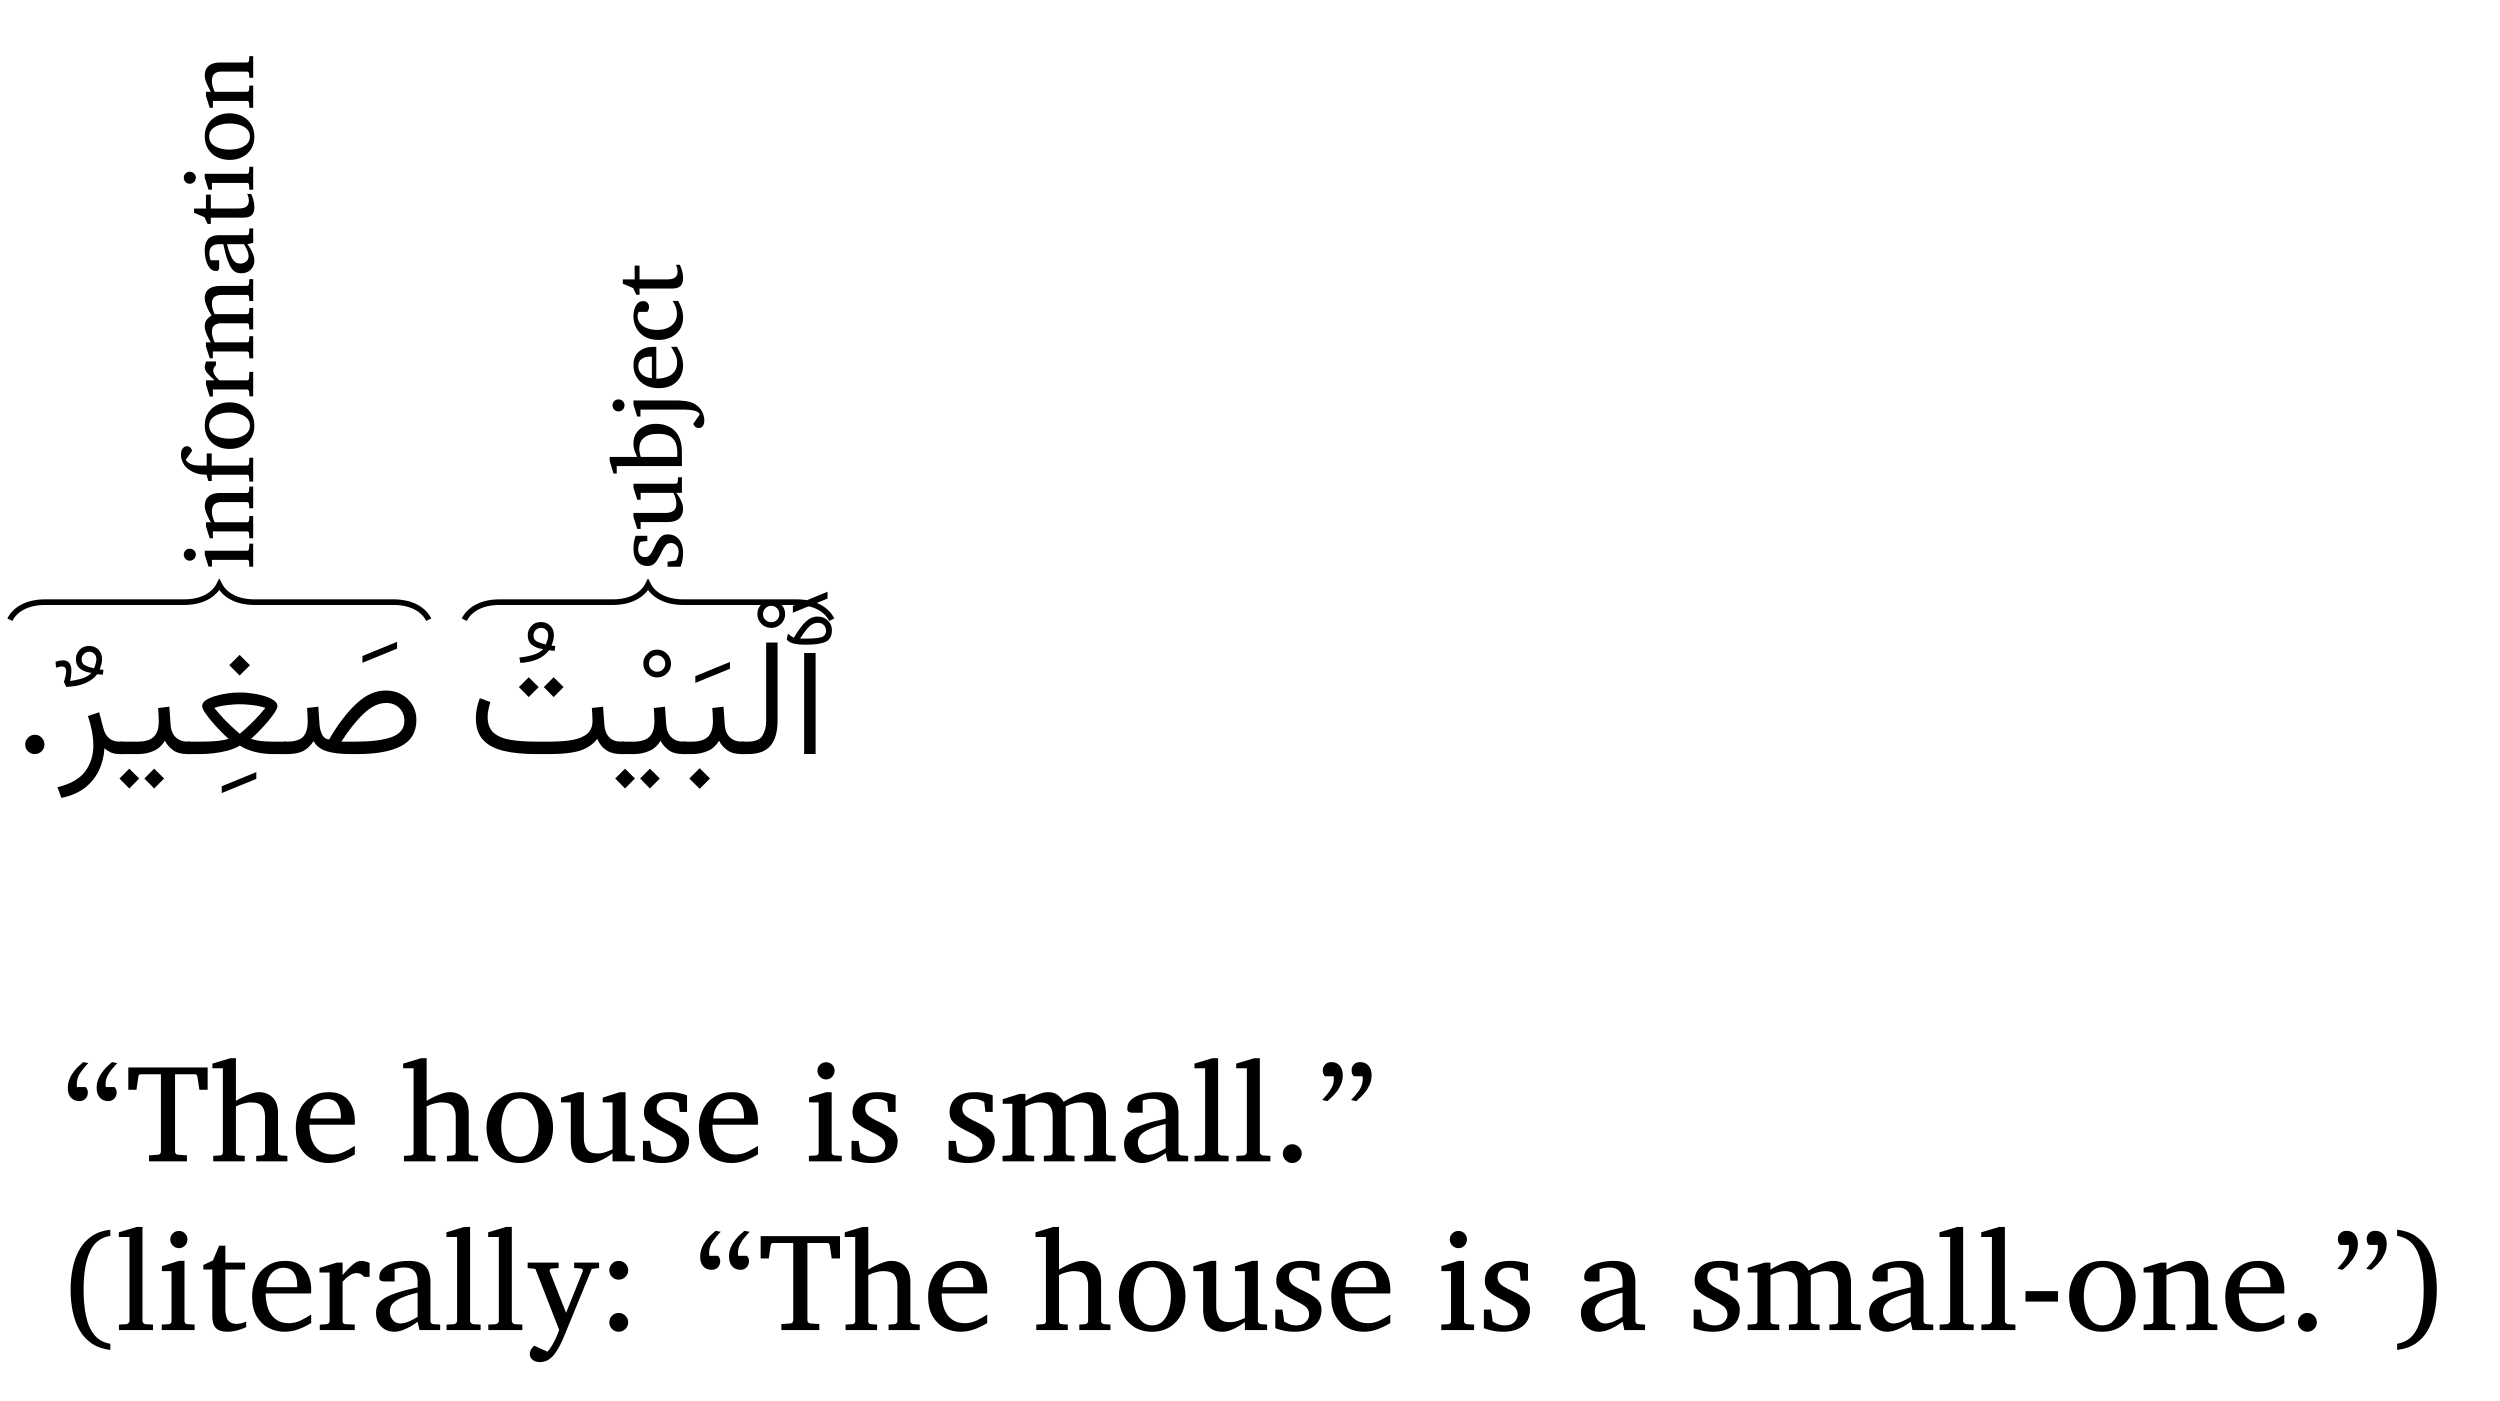<?xml version='1.0' encoding='UTF-8'?>
<!-- This file was generated by dvisvgm 2.13.1 -->
<svg version='1.1' xmlns='http://www.w3.org/2000/svg' xmlns:xlink='http://www.w3.org/1999/xlink' width='212.575pt' height='119.119pt' viewBox='0 -119.119 212.575 119.119'>
<g id='page1' transform='matrix(1.2 0 0 1.2 0 0)'>
<g transform='matrix(1 0 0 -1 0 0)'>
<path d='M23.32 46.865C23.948 47.955 24.602 48.802 25.264 49.415C25.925 50.034 26.613 50.335 27.324 50.335C27.749 50.341 28.127 50.244 28.454 50.06C28.776 49.88 29.038 49.626 29.225 49.311C29.412 48.996 29.507 48.641 29.507 48.246C29.501 47.385 29.136 46.765 28.407 46.392C27.676 46.019 26.646 45.832 25.311 45.832H24.905C24.141 45.832 23.549 45.902 23.123 46.041C22.697 46.184 22.397 46.418 22.223 46.755C22.017 46.443 21.776 46.204 21.498 46.055C21.214 45.912 20.844 45.832 20.372 45.832H20.105L20.111 46.714H20.378C20.914 46.728 21.293 46.845 21.498 47.083C21.697 47.324 21.805 47.672 21.805 48.136C21.804 48.315 21.8 48.471 21.788 48.618C21.774 48.77 21.767 48.925 21.759 49.099L22.554 49.192L22.641 47.927C22.664 47.638 22.729 47.392 22.835 47.193C22.937 47 23.103 46.884 23.32 46.865ZM27.371 49.453C26.83 49.459 26.297 49.199 25.764 48.69C25.229 48.182 24.705 47.523 24.191 46.714H25.287C26.326 46.72 27.149 46.822 27.751 47.036C28.35 47.256 28.654 47.633 28.654 48.182C28.65 48.553 28.535 48.854 28.297 49.094C28.054 49.34 27.75 49.453 27.371 49.453Z'/>
<path d='M25.682 52.303V52.784L28.137 53.788V53.307L25.682 52.303Z'/>
<path d='M16.978 52.862L17.71 52.13L16.978 51.4L16.247 52.13L16.978 52.862ZM16.989 50.196C17.253 50.202 17.544 50.175 17.853 50.132C18.158 50.096 18.454 50.028 18.727 49.947C18.997 49.867 19.223 49.765 19.397 49.645C19.565 49.527 19.658 49.389 19.658 49.239C19.652 49.135 19.592 48.974 19.458 48.769C19.318 48.565 19.157 48.343 18.953 48.107C18.745 47.873 18.543 47.646 18.332 47.431C18.117 47.217 17.939 47.043 17.784 46.911C18.073 46.823 18.349 46.767 18.608 46.746C18.864 46.727 19.126 46.714 19.386 46.714H20.297V45.832H19.392C18.962 45.832 18.553 45.876 18.152 45.965C17.748 46.057 17.364 46.209 16.989 46.43C16.742 46.283 16.46 46.166 16.133 46.079C15.801 45.996 15.473 45.929 15.135 45.89C14.791 45.852 14.484 45.832 14.197 45.832H13.263V46.714H14.203C14.38 46.72 14.588 46.718 14.824 46.726C15.058 46.736 15.3 46.752 15.544 46.781C15.786 46.813 16.006 46.853 16.199 46.911C16.045 47.047 15.862 47.222 15.651 47.437C15.436 47.657 15.233 47.877 15.03 48.113C14.823 48.355 14.659 48.568 14.525 48.771C14.39 48.975 14.325 49.13 14.325 49.239C14.323 49.398 14.411 49.53 14.583 49.648C14.754 49.767 14.978 49.865 15.251 49.947C15.519 50.03 15.813 50.09 16.121 50.132C16.428 50.182 16.718 50.196 16.989 50.196ZM16.989 49.366C16.757 49.368 16.476 49.347 16.136 49.308C15.79 49.271 15.478 49.202 15.184 49.105C15.441 48.782 15.708 48.481 15.979 48.208C16.25 47.937 16.481 47.715 16.672 47.547C16.859 47.38 16.969 47.287 16.989 47.271C17.005 47.287 17.115 47.38 17.311 47.55C17.502 47.721 17.74 47.941 18.013 48.214C18.281 48.493 18.55 48.784 18.806 49.105C18.509 49.204 18.193 49.27 17.851 49.308C17.504 49.348 17.221 49.366 16.989 49.366Z'/>
<path d='M15.712 43.071V43.553L18.161 44.557V44.075L15.712 43.071Z'/>
<path d='M8.517 46.714H9.788C10.282 46.72 10.655 46.828 10.893 47.057C11.131 47.29 11.251 47.649 11.251 48.148C11.245 48.323 11.246 48.487 11.236 48.644C11.225 48.803 11.216 48.952 11.204 49.099L11.999 49.192L12.086 47.927C12.109 47.534 12.234 47.232 12.449 47.025C12.658 46.82 12.947 46.714 13.299 46.714H13.473V45.832H13.287C12.853 45.832 12.515 45.926 12.257 46.113C11.999 46.307 11.81 46.522 11.686 46.778C11.496 46.458 11.238 46.214 10.899 46.061C10.559 45.912 10.19 45.832 9.788 45.832H8.517V46.714ZM10.925 44.799L11.628 44.102L10.925 43.395L10.229 44.102L10.925 44.799ZM9.161 44.799L9.863 44.102L9.161 43.395L8.465 44.102L9.161 44.799Z'/>
<path d='M8.523 45.832C8.239 45.832 8.013 45.875 7.829 45.96C7.645 46.049 7.504 46.141 7.403 46.25C7.366 45.69 7.243 45.167 7.017 44.686C6.787 44.206 6.459 43.792 6.022 43.45C5.579 43.108 5.027 42.866 4.35 42.727L4.072 43.487C4.971 43.702 5.622 44.066 6.019 44.584C6.411 45.105 6.614 45.724 6.614 46.447C6.611 46.77 6.581 47.103 6.515 47.451C6.446 47.8 6.355 48.159 6.231 48.531L7.026 48.798L7.322 47.672C7.483 47.033 7.873 46.714 8.477 46.714H8.732V45.832H8.523Z'/>
<path d='M6.888 51.494C6.692 51.233 6.414 51.018 6.035 50.855C5.654 50.695 5.209 50.606 4.694 50.594L4.526 50.948C4.629 51.266 4.688 51.511 4.688 51.697C4.682 51.927 4.588 52.039 4.386 52.039C4.331 52.04 4.275 52.031 4.204 52.016C4.128 52.003 4.056 51.981 3.974 51.958L3.934 52.37C4.138 52.444 4.317 52.475 4.468 52.475C4.856 52.477 5.06 52.223 5.06 51.72C5.056 51.624 5.052 51.513 5.037 51.389C5.019 51.27 5 51.138 4.973 51.006C5.223 51.046 5.493 51.099 5.779 51.18C6.063 51.262 6.3 51.397 6.482 51.586C6.207 51.611 5.959 51.693 5.727 51.848C5.489 52.007 5.379 52.244 5.379 52.573C5.376 52.816 5.466 53.027 5.64 53.215C5.811 53.405 6.037 53.496 6.308 53.496C6.573 53.498 6.8 53.411 6.972 53.24C7.144 53.071 7.23 52.846 7.23 52.567C7.23 52.452 7.215 52.326 7.184 52.202C7.148 52.078 7.112 51.954 7.062 51.83C7.1 51.83 7.145 51.822 7.184 51.819C7.218 51.816 7.271 51.809 7.329 51.801L7.288 51.459C7.209 51.464 7.147 51.468 7.085 51.473C7.018 51.482 6.958 51.486 6.888 51.494ZM6.662 51.911C6.7 52.008 6.743 52.112 6.778 52.234C6.81 52.358 6.83 52.467 6.83 52.567C6.83 52.723 6.781 52.842 6.682 52.939C6.579 53.037 6.466 53.084 6.331 53.084C6.172 53.09 6.041 53.029 5.939 52.919C5.833 52.81 5.785 52.685 5.785 52.55C5.78 52.341 5.876 52.188 6.058 52.103C6.237 52.024 6.441 51.954 6.662 51.911Z'/>
<path d='M1.787 46.511C1.784 46.701 1.854 46.863 1.99 46.998C2.122 47.138 2.286 47.201 2.472 47.201C2.653 47.205 2.817 47.134 2.951 46.998C3.08 46.868 3.151 46.701 3.151 46.511C3.147 46.326 3.084 46.166 2.951 46.032C2.813 45.905 2.657 45.832 2.472 45.832C2.278 45.832 2.121 45.897 1.987 46.026C1.851 46.158 1.787 46.318 1.787 46.511Z'/>
<path d='M57.792 52.994V45.838H56.98V52.994H57.792ZM55.745 53.957L55.832 54.364C55.886 54.324 55.952 54.271 56.029 54.213C56.101 54.161 56.182 54.11 56.256 54.08C56.567 54.614 56.851 54.991 57.103 55.225C57.351 55.462 57.629 55.577 57.927 55.577C58.22 55.582 58.47 55.484 58.661 55.298C58.85 55.117 58.949 54.878 58.949 54.596C58.943 54.214 58.809 53.944 58.528 53.801C58.242 53.661 57.796 53.586 57.173 53.586H57.028C56.697 53.588 56.43 53.615 56.209 53.673C55.983 53.737 55.834 53.826 55.745 53.957ZM57.161 54.015C57.63 54.021 57.979 54.049 58.2 54.117C58.418 54.19 58.531 54.337 58.531 54.573C58.531 54.742 58.478 54.87 58.371 54.976C58.265 55.088 58.126 55.135 57.956 55.135C57.726 55.141 57.521 55.044 57.335 54.86C57.148 54.68 56.935 54.395 56.691 54.015H57.161Z'/>
<path d='M56.183 55.851V56.333L58.638 57.337V56.856L56.183 55.851Z'/>
<path d='M52.532 46.714H53.002C53.493 46.72 53.836 46.851 54.017 47.126C54.196 47.403 54.29 47.753 54.29 48.182V53.736H55.097V48.188C55.094 47.412 54.931 46.823 54.598 46.427C54.262 46.032 53.731 45.832 52.996 45.832H52.532V46.714Z'/>
<path d='M53.668 55.752C53.662 56.028 53.763 56.256 53.955 56.451C54.144 56.652 54.377 56.744 54.648 56.744C54.913 56.745 55.151 56.647 55.345 56.451C55.533 56.261 55.635 56.023 55.635 55.752C55.633 55.486 55.538 55.25 55.345 55.058C55.146 54.87 54.919 54.771 54.648 54.771C54.371 54.777 54.146 54.867 53.955 55.058C53.762 55.253 53.668 55.481 53.668 55.752ZM54.068 55.752C54.062 55.595 54.125 55.453 54.239 55.343C54.35 55.234 54.49 55.177 54.648 55.177C54.804 55.181 54.947 55.232 55.057 55.343C55.165 55.455 55.223 55.589 55.223 55.752C55.218 55.92 55.168 56.052 55.057 56.166C54.944 56.281 54.811 56.338 54.648 56.338C54.479 56.341 54.348 56.281 54.236 56.166C54.122 56.053 54.068 55.914 54.068 55.752Z'/>
<path d='M48.381 46.714H49.055C49.55 46.72 49.922 46.828 50.16 47.057C50.392 47.29 50.517 47.649 50.517 48.148C50.512 48.323 50.512 48.487 50.502 48.644C50.486 48.803 50.482 48.952 50.47 49.099L51.266 49.192L51.353 47.927C51.376 47.534 51.5 47.232 51.715 47.025C51.926 46.82 52.213 46.714 52.566 46.714H52.74V45.832H52.554C52.121 45.832 51.781 45.926 51.524 46.113C51.266 46.307 51.076 46.522 50.952 46.778C50.763 46.458 50.504 46.214 50.166 46.061C49.826 45.912 49.457 45.832 49.055 45.832H48.381V46.714ZM49.577 44.834L50.308 44.102L49.577 43.371L48.846 44.102L49.577 44.834Z'/>
<path d='M49.271 50.877V51.359L51.726 52.363V51.882L49.271 50.877Z'/>
<path d='M44.038 46.714H44.909C45.407 46.72 45.776 46.828 46.014 47.057C46.249 47.29 46.371 47.649 46.371 48.148C46.369 48.323 46.366 48.487 46.357 48.644C46.343 48.803 46.336 48.952 46.325 49.099L47.12 49.192L47.207 47.927C47.234 47.534 47.355 47.232 47.569 47.025C47.783 46.82 48.068 46.714 48.42 46.714H48.594V45.832H48.408C47.978 45.832 47.635 45.926 47.378 46.113C47.117 46.307 46.93 46.522 46.807 46.778C46.621 46.458 46.359 46.214 46.02 46.061C45.677 45.912 45.311 45.832 44.909 45.832H44.038V46.714ZM46.052 44.799L46.754 44.102L46.052 43.395L45.356 44.102L46.052 44.799ZM44.288 44.799L44.99 44.102L44.288 43.395L43.592 44.102L44.288 44.799Z'/>
<path d='M45.583 52.243C45.577 52.519 45.678 52.747 45.87 52.942C46.059 53.143 46.292 53.235 46.563 53.235C46.828 53.237 47.066 53.138 47.26 52.942C47.448 52.752 47.55 52.514 47.55 52.243C47.548 51.977 47.453 51.741 47.26 51.549C47.061 51.361 46.834 51.262 46.563 51.262C46.286 51.268 46.061 51.358 45.87 51.549C45.677 51.744 45.583 51.972 45.583 52.243ZM45.983 52.243C45.977 52.086 46.04 51.944 46.154 51.834C46.265 51.725 46.405 51.668 46.563 51.668C46.719 51.672 46.862 51.723 46.972 51.834C47.08 51.946 47.138 52.08 47.138 52.243C47.133 52.411 47.083 52.543 46.972 52.657C46.859 52.772 46.726 52.829 46.563 52.829C46.394 52.832 46.263 52.772 46.151 52.657C46.037 52.544 45.983 52.405 45.983 52.243Z'/>
<path d='M39.23 51.276L39.932 50.58L39.23 49.872L38.533 50.58L39.23 51.276ZM37.465 51.276L38.168 50.58L37.465 49.872L36.769 50.58L37.465 51.276ZM41.937 49.099L42.732 49.192L42.825 47.91C42.85 47.535 42.964 47.241 43.161 47.03C43.358 46.82 43.645 46.714 44.02 46.714H44.217V45.832H44.02C43.59 45.832 43.238 45.923 42.961 46.105C42.684 46.289 42.471 46.556 42.32 46.911C42.013 46.517 41.608 46.238 41.101 46.076C40.593 45.919 39.89 45.832 38.989 45.832H38.019C37.102 45.832 36.324 45.908 35.683 46.061C35.041 46.218 34.556 46.476 34.221 46.848C33.885 47.221 33.719 47.732 33.719 48.385C33.719 48.635 33.745 48.874 33.797 49.108C33.843 49.343 33.918 49.571 34.003 49.796L34.746 49.517C34.693 49.356 34.651 49.178 34.613 48.998C34.569 48.823 34.555 48.645 34.555 48.479C34.549 47.984 34.692 47.604 34.967 47.353C35.238 47.108 35.638 46.932 36.156 46.845C36.669 46.76 37.296 46.714 38.019 46.714H38.989C39.604 46.72 40.141 46.756 40.588 46.839C41.031 46.927 41.379 47.07 41.62 47.283C41.862 47.499 41.983 47.795 41.983 48.182C41.982 48.333 41.978 48.483 41.969 48.644C41.955 48.807 41.948 48.956 41.937 49.099Z'/>
<path d='M39.3 53.151C39.222 53.159 39.155 53.161 39.097 53.169C39.033 53.182 38.973 53.184 38.899 53.192C38.512 52.654 37.835 52.35 36.868 52.292L36.804 52.676C37.193 52.717 37.535 52.782 37.826 52.878C38.114 52.977 38.338 53.107 38.493 53.273C38.217 53.296 37.971 53.379 37.741 53.534C37.51 53.692 37.396 53.933 37.396 54.266C37.39 54.512 37.482 54.719 37.654 54.907C37.822 55.1 38.048 55.188 38.319 55.188C38.583 55.194 38.812 55.103 38.986 54.933C39.158 54.766 39.247 54.538 39.247 54.26C39.245 54.141 39.232 54.018 39.201 53.894C39.169 53.774 39.129 53.647 39.079 53.523C39.122 53.519 39.161 53.514 39.198 53.508C39.229 53.508 39.284 53.495 39.346 53.488L39.3 53.151ZM38.673 53.604C38.711 53.697 38.755 53.803 38.792 53.923C38.824 54.043 38.847 54.153 38.847 54.254C38.844 54.412 38.798 54.535 38.699 54.631C38.6 54.732 38.482 54.776 38.342 54.776C38.182 54.779 38.054 54.721 37.953 54.611C37.848 54.505 37.802 54.378 37.802 54.242C37.801 54.03 37.893 53.88 38.075 53.795C38.252 53.713 38.456 53.646 38.673 53.604Z'/>
<path d='M.699 55.355C1.074 56.102 1.945 56.598 3.191 56.598H13.051C14.293 56.598 15.164 57.098 15.539 57.844C15.914 57.098 16.785 56.598 18.031 56.598H27.887C29.133 56.598 30.004 56.102 30.379 55.355' stroke='#000' fill='none' stroke-width='.399' stroke-miterlimit='10'/>
<path d='M13.447 60.385C13.562 60.388 13.666 60.344 13.75 60.263C13.832 60.185 13.878 60.082 13.878 59.965C13.872 59.85 13.835 59.746 13.75 59.661C13.662 59.58 13.564 59.534 13.447 59.534C13.325 59.54 13.227 59.577 13.145 59.661C13.062 59.75 13.023 59.847 13.023 59.965C13.022 60.085 13.064 60.182 13.145 60.263C13.225 60.348 13.327 60.385 13.447 60.385ZM17.94 60.741V59.11H17.668L17.648 59.45C17.639 59.548 17.591 59.595 17.496 59.595H15.017V59.117H14.773L14.508 59.965V60.24H17.496C17.533 60.244 17.574 60.254 17.603 60.282C17.63 60.314 17.646 60.345 17.648 60.385L17.668 60.741H17.94ZM17.94 64.785V63.252H17.668L17.648 63.544C17.641 63.586 17.628 63.619 17.601 63.647C17.573 63.676 17.539 63.69 17.496 63.69H15.688C15.466 63.696 15.302 63.639 15.188 63.537C15.071 63.439 15.017 63.264 15.017 63.022C15.011 62.893 15.036 62.76 15.073 62.63C15.106 62.506 15.158 62.376 15.217 62.259H17.496C17.585 62.262 17.642 62.308 17.648 62.405L17.668 62.696H17.94V61.126H17.668L17.648 61.466C17.639 61.563 17.591 61.611 17.496 61.611H15.085V61.126H14.858L14.593 61.974V62.259H14.939C14.822 62.456 14.729 62.653 14.641 62.858C14.552 63.066 14.508 63.245 14.508 63.405C14.506 63.709 14.603 63.939 14.792 64.097C14.977 64.259 15.243 64.334 15.58 64.334H17.496C17.533 64.339 17.574 64.348 17.601 64.376C17.628 64.408 17.644 64.439 17.648 64.48L17.668 64.785H17.94ZM13.24 67.643C13.333 67.649 13.406 67.62 13.459 67.574C13.506 67.53 13.55 67.478 13.573 67.426C13.591 67.379 13.609 67.339 13.613 67.321L13.162 66.684C13.213 66.59 13.319 66.491 13.478 66.404C13.63 66.322 13.878 66.273 14.203 66.273H14.647V67.135H15.003V66.273H17.496C17.533 66.276 17.574 66.287 17.603 66.316C17.63 66.346 17.646 66.379 17.648 66.419L17.668 66.83H17.94V65.141H17.668L17.648 65.483C17.643 65.53 17.631 65.558 17.603 65.587C17.573 65.62 17.539 65.629 17.496 65.629H15.003V65.185H14.759L14.634 65.629C14.401 65.633 14.216 65.647 14.066 65.682C13.914 65.723 13.758 65.777 13.593 65.863C13.326 66.005 13.137 66.174 13.011 66.387C12.882 66.605 12.823 66.821 12.823 67.047C12.822 67.248 12.864 67.392 12.947 67.492C13.027 67.596 13.127 67.643 13.24 67.643ZM16.272 70.756C16.596 70.756 16.896 70.688 17.162 70.552C17.427 70.418 17.638 70.225 17.793 69.978C17.943 69.736 18.025 69.437 18.025 69.098C18.023 68.767 17.948 68.469 17.794 68.223C17.636 67.981 17.431 67.786 17.167 67.653C16.9 67.52 16.604 67.453 16.272 67.453C15.938 67.454 15.643 67.52 15.377 67.655C15.104 67.79 14.898 67.981 14.743 68.231C14.586 68.483 14.508 68.777 14.508 69.118C14.506 69.47 14.588 69.759 14.746 70.003C14.902 70.251 15.117 70.434 15.383 70.563C15.649 70.696 15.946 70.756 16.272 70.756ZM16.265 70.034C16.01 70.034 15.775 70 15.556 69.933C15.332 69.868 15.159 69.765 15.024 69.628C14.887 69.494 14.82 69.319 14.82 69.111C14.82 68.898 14.888 68.721 15.024 68.584C15.158 68.451 15.337 68.346 15.556 68.28C15.77 68.22 16.012 68.182 16.265 68.182C16.514 68.186 16.752 68.215 16.972 68.282C17.188 68.353 17.37 68.451 17.506 68.587C17.64 68.727 17.709 68.896 17.709 69.104C17.706 69.321 17.642 69.492 17.506 69.628C17.368 69.768 17.193 69.867 16.974 69.933C16.75 70.001 16.518 70.034 16.265 70.034ZM15.302 73.654V73.382C15.249 73.341 15.205 73.288 15.168 73.228C15.128 73.168 15.112 73.095 15.112 73.009C15.108 72.905 15.15 72.785 15.227 72.668C15.302 72.552 15.409 72.434 15.543 72.314H17.496C17.588 72.319 17.644 72.363 17.648 72.46L17.668 72.918H17.94V71.182H17.675L17.648 71.524C17.641 71.566 17.628 71.599 17.601 71.627C17.573 71.656 17.539 71.67 17.496 71.67H15.085V71.168H14.858L14.593 72.029V72.314H15.21C14.979 72.516 14.808 72.682 14.688 72.828C14.566 72.974 14.508 73.108 14.508 73.23C14.506 73.308 14.52 73.38 14.543 73.464C14.564 73.549 14.589 73.611 14.613 73.654H15.302ZM17.94 79.487V77.931H17.668L17.648 78.222C17.639 78.324 17.591 78.368 17.496 78.368H15.726C15.509 78.371 15.339 78.324 15.21 78.234C15.078 78.145 15.017 77.984 15.017 77.751C15.011 77.638 15.035 77.51 15.071 77.373C15.104 77.237 15.154 77.115 15.21 77.009H17.496C17.585 77.011 17.642 77.057 17.648 77.154L17.668 77.446H17.94V75.923H17.668L17.648 76.215C17.639 76.312 17.591 76.361 17.496 76.361H15.682C15.484 76.366 15.325 76.314 15.202 76.222C15.078 76.134 15.017 75.972 15.017 75.75C15.011 75.621 15.039 75.482 15.083 75.34C15.126 75.203 15.172 75.087 15.217 75.008H17.496C17.585 75.01 17.642 75.056 17.648 75.154L17.668 75.445H17.94V73.875H17.668L17.648 74.214C17.639 74.312 17.591 74.36 17.496 74.36H15.085V73.882H14.858L14.593 74.723V75.008H14.939C14.869 75.115 14.811 75.229 14.746 75.359C14.678 75.494 14.624 75.621 14.578 75.757C14.526 75.899 14.508 76.021 14.508 76.141C14.506 76.347 14.56 76.504 14.663 76.629C14.765 76.755 14.875 76.845 14.99 76.903C14.928 77 14.864 77.114 14.788 77.256C14.71 77.398 14.647 77.546 14.592 77.698C14.532 77.857 14.508 77.988 14.508 78.111C14.506 78.357 14.564 78.541 14.676 78.67C14.783 78.801 14.926 78.887 15.09 78.934C15.251 78.982 15.415 79.005 15.573 79.005H17.496C17.533 79.009 17.574 79.02 17.603 79.048C17.63 79.079 17.646 79.111 17.648 79.151L17.668 79.487H17.94ZM17.94 83.083V82.055L17.53 81.964C17.597 81.876 17.673 81.766 17.75 81.635C17.824 81.507 17.892 81.366 17.945 81.221C17.997 81.078 18.025 80.937 18.025 80.804C18.023 80.553 17.941 80.34 17.774 80.165C17.602 79.989 17.377 79.902 17.086 79.902C16.955 79.903 16.837 79.925 16.726 79.972C16.613 80.022 16.509 80.111 16.409 80.25C16.305 80.394 16.21 80.595 16.114 80.87C16.013 81.15 15.92 81.509 15.821 81.964C15.814 81.964 15.777 81.964 15.711 81.964C15.64 81.964 15.581 81.964 15.522 81.964C15.065 81.964 14.837 81.748 14.837 81.316C14.832 81.199 14.849 81.093 14.871 81.005C14.89 80.925 14.912 80.858 14.925 80.824H15.529V80.319C15.526 80.258 15.517 80.197 15.493 80.143C15.465 80.089 15.415 80.061 15.329 80.061C15.136 80.062 14.984 80.134 14.863 80.278C14.741 80.425 14.653 80.607 14.595 80.83C14.532 81.057 14.508 81.278 14.508 81.506C14.506 81.799 14.553 82.016 14.642 82.174C14.731 82.336 14.855 82.443 15.012 82.506C15.165 82.576 15.348 82.601 15.549 82.601H17.496C17.533 82.602 17.574 82.615 17.603 82.643C17.63 82.672 17.646 82.706 17.648 82.747L17.668 83.083H17.94ZM17.286 81.964H16.085C16.16 81.652 16.239 81.403 16.318 81.219C16.39 81.037 16.473 80.898 16.552 80.807C16.626 80.723 16.709 80.658 16.789 80.629C16.866 80.606 16.952 80.587 17.038 80.587C17.174 80.593 17.312 80.633 17.433 80.724C17.55 80.816 17.614 80.944 17.614 81.109C17.61 81.25 17.577 81.395 17.503 81.56C17.427 81.727 17.356 81.86 17.286 81.964ZM17.794 85.525C17.839 85.435 17.895 85.299 17.947 85.124C17.997 84.951 18.025 84.77 18.025 84.59C18.023 84.331 17.963 84.14 17.84 84.022C17.717 83.907 17.518 83.844 17.245 83.844H14.939V83.399H14.712L14.488 83.874L13.752 84.186V84.491H14.593V85.471H14.939V84.491H16.878C17.148 84.492 17.35 84.538 17.464 84.63C17.577 84.724 17.635 84.862 17.635 85.047C17.63 85.149 17.621 85.241 17.594 85.329C17.562 85.418 17.541 85.482 17.516 85.525H17.794ZM13.447 87.095C13.562 87.097 13.666 87.054 13.75 86.973C13.832 86.895 13.878 86.792 13.878 86.674C13.872 86.56 13.835 86.456 13.75 86.371C13.662 86.29 13.564 86.244 13.447 86.244C13.325 86.25 13.227 86.286 13.145 86.371C13.062 86.46 13.023 86.557 13.023 86.674C13.022 86.795 13.064 86.891 13.145 86.973C13.225 87.057 13.327 87.095 13.447 87.095ZM17.94 87.451V85.82H17.668L17.648 86.159C17.639 86.257 17.591 86.305 17.496 86.305H15.017V85.827H14.773L14.508 86.674V86.949H17.496C17.533 86.954 17.574 86.963 17.603 86.991C17.63 87.023 17.646 87.054 17.648 87.095L17.668 87.451H17.94ZM16.272 91.237C16.596 91.237 16.896 91.169 17.162 91.034C17.427 90.899 17.638 90.706 17.793 90.459C17.943 90.217 18.025 89.918 18.025 89.579C18.023 89.248 17.948 88.951 17.794 88.704C17.636 88.462 17.431 88.268 17.167 88.134C16.9 88.002 16.604 87.934 16.272 87.934C15.938 87.935 15.643 88.001 15.377 88.136C15.104 88.271 14.898 88.463 14.743 88.713C14.586 88.964 14.508 89.258 14.508 89.599C14.506 89.951 14.588 90.24 14.746 90.484C14.902 90.733 15.117 90.915 15.383 91.044C15.649 91.177 15.946 91.237 16.272 91.237ZM16.265 90.515C16.01 90.516 15.775 90.481 15.556 90.415C15.332 90.349 15.159 90.246 15.024 90.109C14.887 89.975 14.82 89.8 14.82 89.593C14.82 89.379 14.888 89.202 15.024 89.065C15.158 88.932 15.337 88.827 15.556 88.762C15.77 88.701 16.012 88.663 16.265 88.663C16.514 88.668 16.752 88.697 16.972 88.763C17.188 88.835 17.37 88.932 17.506 89.069C17.64 89.208 17.709 89.378 17.709 89.586C17.706 89.802 17.642 89.973 17.506 90.109C17.368 90.249 17.193 90.348 16.974 90.415C16.75 90.482 16.518 90.515 16.265 90.515ZM17.94 95.288V93.755H17.668L17.648 94.047C17.641 94.089 17.628 94.122 17.601 94.15C17.573 94.178 17.539 94.193 17.496 94.193H15.688C15.466 94.198 15.302 94.142 15.188 94.04C15.071 93.942 15.017 93.767 15.017 93.525C15.011 93.395 15.036 93.263 15.073 93.133C15.106 93.009 15.158 92.879 15.217 92.762H17.496C17.585 92.764 17.642 92.81 17.648 92.908L17.668 93.199H17.94V91.629H17.668L17.648 91.968C17.639 92.066 17.591 92.114 17.496 92.114H15.085V91.629H14.858L14.593 92.477V92.762H14.939C14.822 92.959 14.729 93.156 14.641 93.36C14.552 93.568 14.508 93.747 14.508 93.908C14.506 94.212 14.603 94.441 14.792 94.599C14.977 94.761 15.243 94.837 15.58 94.837H17.496C17.533 94.841 17.574 94.851 17.601 94.879C17.628 94.911 17.644 94.942 17.648 94.983L17.668 95.288H17.94Z'/>
<path d='M32.898 55.355C33.273 56.102 34.145 56.598 35.391 56.598H43.426C44.672 56.598 45.543 57.098 45.918 57.844C46.293 57.098 47.164 56.598 48.41 56.598H56.445C57.691 56.598 58.562 56.102 58.938 55.355' stroke='#000' fill='none' stroke-width='.399' stroke-miterlimit='10'/>
<path d='M45.866 61.298V60.935L45.381 60.88C45.342 60.835 45.307 60.757 45.273 60.66C45.234 60.567 45.222 60.46 45.222 60.351C45.221 60.162 45.266 60.02 45.353 59.928C45.435 59.837 45.551 59.789 45.687 59.789C45.788 59.79 45.879 59.812 45.951 59.86C46.019 59.912 46.094 59.987 46.163 60.1C46.23 60.217 46.312 60.367 46.402 60.562C46.511 60.807 46.635 61.004 46.77 61.162C46.9 61.324 47.085 61.399 47.311 61.399C47.648 61.404 47.92 61.282 48.113 61.046C48.301 60.814 48.403 60.487 48.403 60.073C48.401 59.867 48.381 59.665 48.337 59.485C48.286 59.308 48.256 59.18 48.226 59.11H47.304V59.463L47.894 59.548C47.934 59.619 47.983 59.704 48.025 59.807C48.064 59.912 48.087 60.029 48.087 60.165C48.084 60.366 48.032 60.517 47.921 60.626C47.809 60.737 47.686 60.789 47.548 60.789C47.364 60.79 47.226 60.715 47.123 60.567C47.018 60.421 46.904 60.21 46.775 59.941C46.647 59.692 46.528 59.494 46.399 59.36C46.269 59.229 46.101 59.158 45.893 59.158C45.579 59.163 45.339 59.266 45.158 59.483C44.97 59.704 44.886 60.009 44.886 60.409C44.884 60.614 44.905 60.794 44.942 60.953C44.978 61.119 45.014 61.227 45.045 61.298H45.866ZM48.318 65.446V64.343H47.921C47.981 64.266 48.05 64.164 48.125 64.042C48.197 63.922 48.264 63.789 48.32 63.648C48.375 63.515 48.403 63.369 48.403 63.231C48.401 62.939 48.313 62.699 48.133 62.528C47.948 62.357 47.668 62.272 47.277 62.272H45.395V61.787H45.157L44.886 62.642V62.919H47.145C47.389 62.922 47.583 62.97 47.721 63.07C47.858 63.177 47.928 63.344 47.928 63.591C47.925 63.739 47.904 63.873 47.855 64.011C47.801 64.155 47.762 64.26 47.721 64.343H45.395V63.855H45.157L44.886 64.703V64.988H47.874C47.911 64.995 47.952 65.003 47.979 65.034C48.006 65.069 48.022 65.1 48.026 65.14L48.046 65.446H48.318ZM46.484 69.233C46.83 69.233 47.144 69.164 47.421 69.026C47.697 68.891 47.917 68.672 48.077 68.378C48.231 68.09 48.318 67.705 48.318 67.239V66.239H43.7V65.713H43.469L43.201 66.608V66.886H45.144C45.103 66.968 45.053 67.094 44.986 67.271C44.917 67.45 44.886 67.639 44.886 67.842C44.884 68.152 44.96 68.403 45.107 68.609C45.251 68.816 45.449 68.97 45.692 69.075C45.93 69.187 46.199 69.233 46.484 69.233ZM46.623 68.524C46.182 68.528 45.853 68.431 45.631 68.246C45.404 68.063 45.297 67.8 45.297 67.463C45.29 67.39 45.309 67.288 45.334 67.169C45.353 67.052 45.384 66.956 45.408 66.886H47.985C47.985 66.946 47.99 66.999 47.991 67.056C47.988 67.118 47.992 67.169 47.992 67.225C47.988 67.64 47.891 67.956 47.687 68.183C47.481 68.414 47.129 68.524 46.623 68.524ZM43.825 70.965C43.94 70.965 44.044 70.924 44.128 70.843C44.21 70.763 44.255 70.661 44.255 70.541C44.25 70.425 44.213 70.322 44.128 70.238C44.04 70.156 43.942 70.111 43.825 70.111C43.703 70.116 43.605 70.153 43.523 70.238C43.44 70.325 43.401 70.424 43.401 70.541C43.4 70.663 43.442 70.761 43.523 70.843C43.603 70.925 43.705 70.965 43.825 70.965ZM47.874 70.89C48.007 70.895 48.166 70.884 48.335 70.871C48.499 70.864 48.671 70.834 48.834 70.795C48.991 70.76 49.14 70.698 49.264 70.619C49.481 70.479 49.645 70.304 49.75 70.1C49.851 69.899 49.908 69.685 49.908 69.466C49.905 69.324 49.877 69.2 49.815 69.095C49.747 68.993 49.656 68.937 49.525 68.937C49.405 68.94 49.317 68.969 49.254 69.034C49.185 69.103 49.148 69.165 49.125 69.236L49.59 69.91C49.513 70.044 49.378 70.127 49.172 70.173C48.962 70.224 48.731 70.243 48.464 70.243H45.381V69.751H45.151L44.886 70.606V70.89H47.874ZM47.972 74.69C48.087 74.5 48.194 74.286 48.278 74.061C48.355 73.837 48.403 73.606 48.403 73.371C48.401 73.095 48.34 72.828 48.215 72.582C48.084 72.337 47.899 72.139 47.643 71.987C47.386 71.841 47.067 71.76 46.68 71.76C46.318 71.761 46.003 71.83 45.734 71.97C45.46 72.115 45.257 72.304 45.109 72.55C44.957 72.801 44.886 73.077 44.886 73.391C44.884 73.827 45.02 74.147 45.288 74.364C45.553 74.588 45.897 74.69 46.31 74.69C46.329 74.694 46.363 74.69 46.4 74.69C46.437 74.694 46.472 74.688 46.504 74.683V72.431C46.678 72.435 46.856 72.45 47.031 72.487C47.202 72.53 47.365 72.587 47.508 72.675C47.647 72.766 47.764 72.882 47.85 73.031C47.932 73.185 47.979 73.367 47.979 73.591C47.979 73.794 47.933 73.984 47.842 74.173C47.749 74.365 47.652 74.534 47.548 74.69H47.972ZM46.192 73.995H46.039C45.81 73.998 45.619 73.94 45.463 73.83C45.305 73.725 45.229 73.55 45.229 73.32C45.225 73.093 45.315 72.897 45.486 72.737C45.655 72.578 45.894 72.487 46.192 72.469V73.995ZM48.06 77.942C48.143 77.793 48.222 77.611 48.295 77.415C48.361 77.222 48.403 77.004 48.403 76.769C48.401 76.45 48.327 76.165 48.176 75.926C48.018 75.693 47.818 75.504 47.557 75.373C47.289 75.246 46.999 75.178 46.667 75.178C46.275 75.179 45.951 75.256 45.687 75.411C45.419 75.569 45.223 75.77 45.088 76.025C44.95 76.284 44.886 76.554 44.886 76.85C44.884 77.159 44.946 77.412 45.065 77.618C45.181 77.826 45.355 77.928 45.581 77.928C45.716 77.933 45.819 77.886 45.888 77.801C45.954 77.717 45.992 77.622 45.992 77.518C45.987 77.442 45.979 77.375 45.953 77.318C45.922 77.263 45.9 77.212 45.873 77.169H45.27C45.205 77.067 45.178 76.966 45.178 76.877C45.178 76.673 45.239 76.495 45.36 76.347C45.48 76.204 45.646 76.085 45.856 76.006C46.06 75.932 46.306 75.888 46.575 75.888C46.825 75.892 47.064 75.93 47.275 76.016C47.481 76.104 47.655 76.23 47.779 76.401C47.903 76.572 47.965 76.784 47.965 77.037C47.963 77.199 47.939 77.351 47.887 77.498C47.832 77.646 47.761 77.793 47.664 77.942H48.06ZM48.172 80.502C48.217 80.412 48.273 80.276 48.325 80.1C48.375 79.928 48.403 79.747 48.403 79.567C48.401 79.308 48.341 79.117 48.218 78.998C48.095 78.883 47.896 78.82 47.623 78.82H45.317V78.376H45.09L44.866 78.851L44.13 79.163V79.468H44.971V80.448H45.317V79.468H47.256C47.526 79.469 47.728 79.514 47.842 79.607C47.954 79.701 48.013 79.839 48.013 80.024C48.008 80.125 47.999 80.217 47.972 80.305C47.94 80.395 47.919 80.459 47.894 80.502H48.172Z'/>
<path d='M8.306 23.939C8.21 23.835 8.101 23.7 7.972 23.552C7.838 23.405 7.729 23.236 7.631 23.051C7.528 22.867 7.483 22.661 7.483 22.439C7.482 22.412 7.485 22.371 7.488 22.334C7.488 22.298 7.493 22.265 7.493 22.239H8.118C8.111 22.245 8.143 22.203 8.193 22.13C8.238 22.06 8.268 21.967 8.268 21.857C8.264 21.696 8.213 21.545 8.103 21.424C7.992 21.307 7.85 21.242 7.672 21.242C7.409 21.247 7.212 21.328 7.067 21.499C6.919 21.676 6.849 21.897 6.849 22.182C6.845 22.425 6.892 22.639 6.98 22.838C7.066 23.042 7.173 23.213 7.297 23.368C7.415 23.526 7.543 23.654 7.662 23.76C7.78 23.872 7.874 23.949 7.938 24.007L8.306 23.939ZM6.263 23.939C6.064 23.748 5.88 23.518 5.704 23.266C5.526 23.018 5.44 22.735 5.44 22.429C5.439 22.399 5.441 22.363 5.445 22.329C5.446 22.298 5.45 22.265 5.45 22.239H6.074C6.069 22.245 6.099 22.205 6.149 22.135C6.196 22.066 6.224 21.97 6.224 21.848C6.222 21.682 6.17 21.537 6.062 21.419C5.953 21.307 5.809 21.242 5.629 21.242C5.37 21.247 5.173 21.325 5.026 21.489C4.876 21.656 4.805 21.878 4.805 22.162C4.803 22.409 4.849 22.626 4.936 22.828C5.017 23.032 5.129 23.209 5.253 23.366C5.373 23.526 5.5 23.654 5.619 23.76C5.738 23.872 5.83 23.949 5.895 24.007L6.263 23.939ZM14.714 22.046H14.128L13.987 22.976C13.96 23.089 13.91 23.145 13.823 23.145H12.404V17.659C12.4 17.616 12.421 17.564 12.455 17.518C12.488 17.479 12.541 17.447 12.612 17.441L13.247 17.402V16.976H10.559V17.402L11.194 17.441C11.264 17.452 11.317 17.473 11.351 17.518C11.378 17.57 11.402 17.61 11.402 17.659V23.145H9.973C9.87 23.149 9.813 23.089 9.804 22.976L9.668 22.046H9.092V23.629H14.714V22.046ZM20.363 16.976H18.155V17.364L18.562 17.392C18.619 17.4 18.67 17.422 18.714 17.46C18.753 17.504 18.78 17.549 18.78 17.61V20.167C18.773 20.454 18.712 20.686 18.576 20.872C18.435 21.059 18.18 21.15 17.796 21.15C17.617 21.152 17.434 21.123 17.232 21.068C17.027 21.016 16.859 20.945 16.717 20.864V17.61C16.711 17.477 16.783 17.402 16.915 17.392L17.341 17.364V16.976H15.109V17.364L15.584 17.392C15.721 17.403 15.792 17.475 15.792 17.61V23.571H15.051V23.901L16.319 24.283H16.717V21.262C16.831 21.341 16.991 21.42 17.182 21.516C17.372 21.611 17.572 21.695 17.782 21.767C17.991 21.843 18.182 21.876 18.353 21.876C18.73 21.883 19.054 21.754 19.312 21.509C19.566 21.266 19.699 20.886 19.699 20.375V17.61C19.693 17.551 19.721 17.499 19.765 17.46C19.807 17.427 19.859 17.399 19.918 17.392L20.363 17.364V16.976ZM25.144 17.47C24.865 17.301 24.567 17.154 24.246 17.034C23.923 16.915 23.596 16.855 23.261 16.855C22.854 16.855 22.485 16.945 22.134 17.124C21.78 17.307 21.501 17.575 21.284 17.939C21.067 18.31 20.96 18.763 20.96 19.315C20.954 19.832 21.06 20.282 21.26 20.666C21.454 21.054 21.736 21.348 22.088 21.559C22.438 21.776 22.841 21.876 23.289 21.876C23.903 21.883 24.369 21.685 24.679 21.303C24.983 20.925 25.144 20.433 25.144 19.843C25.143 19.815 25.144 19.767 25.144 19.714C25.143 19.662 25.141 19.612 25.134 19.567H21.919C21.913 19.318 21.946 19.064 21.999 18.814C22.046 18.564 22.142 18.337 22.267 18.133C22.391 17.931 22.563 17.767 22.776 17.644C22.984 17.525 23.255 17.46 23.575 17.46C23.855 17.465 24.136 17.525 24.406 17.656C24.674 17.794 24.921 17.927 25.144 18.075V17.47ZM24.151 20.012V20.23C24.148 20.558 24.073 20.83 23.916 21.053C23.755 21.277 23.517 21.387 23.188 21.387C22.859 21.39 22.584 21.265 22.355 21.019C22.121 20.78 21.998 20.438 21.972 20.012H24.151Z'/>
<path d='M33.878 16.976H31.669V17.364L32.076 17.392C32.134 17.4 32.185 17.422 32.229 17.46C32.268 17.504 32.294 17.549 32.294 17.61V20.167C32.288 20.454 32.226 20.686 32.09 20.872C31.95 21.059 31.695 21.15 31.311 21.15C31.131 21.152 30.949 21.123 30.747 21.068C30.541 21.016 30.373 20.945 30.231 20.864V17.61C30.226 17.477 30.297 17.402 30.43 17.392L30.856 17.364V16.976H28.623V17.364L29.098 17.392C29.236 17.403 29.306 17.475 29.306 17.61V23.571H28.565V23.901L29.834 24.283H30.231V21.262C30.345 21.341 30.506 21.42 30.696 21.516C30.886 21.611 31.087 21.695 31.296 21.767C31.506 21.843 31.697 21.876 31.868 21.876C32.245 21.883 32.568 21.754 32.826 21.509C33.081 21.266 33.214 20.886 33.214 20.375V17.61C33.208 17.551 33.236 17.499 33.279 17.46C33.322 17.427 33.374 17.399 33.432 17.392L33.878 17.364V16.976ZM39.191 19.359C39.186 18.896 39.094 18.467 38.9 18.087C38.705 17.711 38.433 17.408 38.08 17.187C37.725 16.969 37.308 16.855 36.823 16.855C36.34 16.855 35.926 16.965 35.574 17.184C35.216 17.408 34.951 17.702 34.76 18.08C34.568 18.463 34.474 18.884 34.474 19.359C34.468 19.836 34.571 20.256 34.763 20.637C34.952 21.024 35.229 21.32 35.586 21.542C35.94 21.77 36.365 21.876 36.853 21.876C37.341 21.883 37.767 21.763 38.116 21.538C38.465 21.318 38.731 21.008 38.915 20.627C39.093 20.249 39.191 19.824 39.191 19.359ZM38.16 19.368C38.158 19.732 38.112 20.067 38.017 20.38C37.921 20.699 37.776 20.947 37.581 21.141C37.384 21.34 37.14 21.431 36.843 21.431C36.534 21.433 36.285 21.334 36.09 21.141C35.89 20.952 35.75 20.694 35.656 20.38C35.562 20.072 35.516 19.73 35.516 19.368C35.516 19.012 35.563 18.673 35.658 18.358C35.753 18.05 35.899 17.789 36.094 17.596C36.284 17.402 36.536 17.305 36.833 17.305C37.131 17.309 37.386 17.402 37.581 17.596C37.775 17.79 37.921 18.043 38.017 18.356C38.112 18.669 38.16 19.007 38.16 19.368ZM44.978 16.976H43.404V17.543C43.288 17.46 43.148 17.359 42.973 17.252C42.792 17.147 42.611 17.053 42.411 16.974C42.206 16.895 42.013 16.855 41.816 16.855C41.389 16.855 41.055 16.983 40.811 17.24C40.562 17.502 40.446 17.904 40.446 18.463V21.15H39.753V21.489L40.973 21.876H41.37V18.652C41.365 18.301 41.442 18.025 41.586 17.828C41.726 17.634 41.977 17.533 42.329 17.533C42.528 17.534 42.733 17.568 42.929 17.637C43.121 17.713 43.285 17.77 43.404 17.828V21.15H42.707V21.489L43.917 21.876H44.324V17.61C44.321 17.551 44.346 17.499 44.389 17.46C44.428 17.427 44.484 17.399 44.542 17.392L44.978 17.364V16.976ZM48.683 20.477H48.165L48.088 21.169C48.015 21.227 47.912 21.276 47.773 21.324C47.63 21.377 47.487 21.397 47.332 21.397C47.057 21.404 46.86 21.335 46.727 21.211C46.593 21.088 46.529 20.927 46.529 20.734C46.526 20.586 46.562 20.459 46.63 20.356C46.695 20.253 46.813 20.152 46.974 20.054C47.131 19.956 47.355 19.841 47.633 19.712C47.974 19.555 48.264 19.379 48.49 19.187C48.713 18.998 48.829 18.737 48.829 18.414C48.826 17.927 48.661 17.545 48.325 17.269C47.988 16.995 47.526 16.855 46.935 16.855C46.627 16.855 46.352 16.887 46.095 16.949C45.834 17.015 45.66 17.065 45.56 17.107V18.424H46.064L46.185 17.581C46.284 17.522 46.408 17.455 46.555 17.395C46.697 17.335 46.873 17.305 47.066 17.305C47.349 17.309 47.57 17.384 47.725 17.542C47.878 17.705 47.957 17.878 47.957 18.075C47.952 18.334 47.851 18.536 47.64 18.683C47.422 18.834 47.131 18.995 46.746 19.179C46.383 19.359 46.108 19.533 45.916 19.717C45.719 19.907 45.628 20.141 45.628 20.438C45.626 20.886 45.783 21.231 46.093 21.489C46.399 21.75 46.843 21.876 47.415 21.876C47.701 21.883 47.964 21.85 48.192 21.797C48.416 21.75 48.583 21.694 48.683 21.649V20.477ZM53.708 17.47C53.429 17.301 53.131 17.154 52.81 17.034C52.487 16.915 52.16 16.855 51.825 16.855C51.418 16.855 51.049 16.945 50.698 17.124C50.344 17.307 50.065 17.575 49.848 17.939C49.631 18.31 49.524 18.763 49.524 19.315C49.518 19.832 49.624 20.282 49.824 20.666C50.018 21.054 50.3 21.348 50.652 21.559C51.002 21.776 51.405 21.876 51.853 21.876C52.467 21.883 52.933 21.685 53.243 21.303C53.547 20.925 53.708 20.433 53.708 19.843C53.707 19.815 53.708 19.767 53.708 19.714C53.707 19.662 53.705 19.612 53.698 19.567H50.483C50.477 19.318 50.51 19.064 50.563 18.814C50.61 18.564 50.706 18.337 50.831 18.133C50.955 17.931 51.127 17.767 51.34 17.644C51.548 17.525 51.819 17.46 52.139 17.46C52.419 17.465 52.7 17.525 52.97 17.656C53.238 17.794 53.485 17.927 53.708 18.075V17.47ZM52.715 20.012V20.23C52.712 20.558 52.637 20.83 52.48 21.053C52.319 21.277 52.081 21.387 51.752 21.387C51.423 21.39 51.148 21.265 50.919 21.019C50.685 20.78 50.562 20.438 50.536 20.012H52.715Z'/>
<path d='M59.139 23.392C59.132 23.226 59.08 23.08 58.964 22.959C58.846 22.844 58.706 22.777 58.538 22.777C58.364 22.784 58.226 22.838 58.105 22.959C57.982 23.086 57.923 23.224 57.923 23.392C57.922 23.565 57.984 23.707 58.105 23.823C58.224 23.944 58.37 23.998 58.538 23.998C58.699 24.004 58.848 23.939 58.964 23.823C59.078 23.711 59.139 23.563 59.139 23.392ZM59.647 16.976H57.318V17.364L57.802 17.392C57.94 17.403 58.01 17.475 58.01 17.61V21.15H57.328V21.499L58.538 21.876H58.93V17.61C58.926 17.551 58.95 17.498 58.991 17.458C59.027 17.424 59.08 17.396 59.139 17.392L59.647 17.364V16.976ZM63.462 20.477H62.944L62.866 21.169C62.793 21.227 62.69 21.276 62.551 21.324C62.408 21.377 62.266 21.397 62.111 21.397C61.836 21.404 61.638 21.335 61.505 21.211C61.371 21.088 61.307 20.927 61.307 20.734C61.304 20.586 61.341 20.459 61.408 20.356C61.473 20.253 61.591 20.152 61.752 20.054C61.91 19.956 62.133 19.841 62.411 19.712C62.752 19.555 63.042 19.379 63.268 19.187C63.491 18.998 63.607 18.737 63.607 18.414C63.604 17.927 63.439 17.545 63.103 17.269C62.766 16.995 62.304 16.855 61.714 16.855C61.405 16.855 61.13 16.887 60.873 16.949C60.612 17.015 60.438 17.065 60.338 17.107V18.424H60.842L60.963 17.581C61.062 17.522 61.187 17.455 61.334 17.395C61.476 17.335 61.651 17.305 61.844 17.305C62.127 17.309 62.348 17.384 62.503 17.542C62.657 17.705 62.735 17.878 62.735 18.075C62.73 18.334 62.63 18.536 62.418 18.683C62.2 18.834 61.909 18.995 61.525 19.179C61.161 19.359 60.886 19.533 60.694 19.717C60.497 19.907 60.406 20.141 60.406 20.438C60.404 20.886 60.561 21.231 60.871 21.489C61.177 21.75 61.622 21.876 62.193 21.876C62.479 21.883 62.742 21.85 62.97 21.797C63.194 21.75 63.362 21.694 63.462 21.649V20.477Z'/>
<path d='M70.341 20.477H69.822L69.745 21.169C69.672 21.227 69.569 21.276 69.43 21.324C69.287 21.377 69.145 21.397 68.99 21.397C68.715 21.404 68.517 21.335 68.384 21.211C68.25 21.088 68.186 20.927 68.186 20.734C68.183 20.586 68.22 20.459 68.287 20.356C68.352 20.253 68.47 20.152 68.631 20.054C68.788 19.956 69.012 19.841 69.29 19.712C69.631 19.555 69.921 19.379 70.147 19.187C70.37 18.998 70.486 18.737 70.486 18.414C70.483 17.927 70.318 17.545 69.982 17.269C69.645 16.995 69.183 16.855 68.592 16.855C68.284 16.855 68.009 16.887 67.752 16.949C67.491 17.015 67.317 17.065 67.217 17.107V18.424H67.721L67.842 17.581C67.941 17.522 68.066 17.455 68.212 17.395C68.355 17.335 68.53 17.305 68.723 17.305C69.006 17.309 69.227 17.384 69.382 17.542C69.536 17.705 69.614 17.878 69.614 18.075C69.609 18.334 69.508 18.536 69.297 18.683C69.079 18.834 68.788 18.995 68.404 19.179C68.04 19.359 67.765 19.533 67.573 19.717C67.376 19.907 67.285 20.141 67.285 20.438C67.283 20.886 67.44 21.231 67.75 21.489C68.056 21.75 68.501 21.876 69.072 21.876C69.358 21.883 69.621 21.85 69.849 21.797C70.073 21.75 70.24 21.694 70.341 21.649V20.477ZM79.055 16.976H76.832V17.364L77.249 17.392C77.385 17.403 77.457 17.475 77.457 17.61V20.138C77.452 20.451 77.393 20.69 77.266 20.874C77.137 21.059 76.908 21.15 76.576 21.15C76.406 21.152 76.231 21.124 76.035 21.073C75.836 21.022 75.667 20.955 75.516 20.874V17.61C75.511 17.477 75.585 17.402 75.724 17.392L76.14 17.364V16.976H73.966V17.364L74.382 17.392C74.514 17.403 74.59 17.475 74.59 17.61V20.201C74.588 20.487 74.524 20.71 74.392 20.886C74.256 21.065 74.035 21.15 73.719 21.15C73.526 21.152 73.336 21.119 73.133 21.056C72.926 20.993 72.771 20.929 72.658 20.864V17.61C72.653 17.477 72.728 17.402 72.866 17.392L73.283 17.364V16.976H71.041V17.364L71.525 17.392C71.663 17.403 71.734 17.475 71.734 17.61V21.054H71.05V21.378L72.252 21.755H72.658V21.262C72.802 21.357 72.974 21.444 73.16 21.538C73.339 21.637 73.535 21.711 73.728 21.777C73.92 21.85 74.105 21.876 74.276 21.876C74.559 21.883 74.796 21.803 74.973 21.656C75.147 21.509 75.281 21.354 75.365 21.189C75.496 21.275 75.665 21.369 75.869 21.477C76.07 21.592 76.283 21.679 76.501 21.758C76.713 21.843 76.915 21.876 77.089 21.876C77.436 21.883 77.704 21.796 77.888 21.637C78.07 21.484 78.198 21.28 78.266 21.046C78.332 20.815 78.367 20.582 78.367 20.356V17.61C78.366 17.551 78.388 17.498 78.428 17.458C78.466 17.424 78.517 17.396 78.576 17.392L79.055 17.364V16.976ZM84.193 16.976H82.726L82.595 17.562C82.468 17.467 82.312 17.357 82.125 17.247C81.933 17.14 81.741 17.045 81.534 16.969C81.327 16.895 81.129 16.855 80.939 16.855C80.578 16.855 80.276 16.974 80.026 17.213C79.771 17.453 79.65 17.78 79.65 18.196C79.644 18.387 79.683 18.551 79.75 18.709C79.81 18.87 79.948 19.019 80.147 19.162C80.34 19.311 80.641 19.446 81.033 19.584C81.425 19.725 81.946 19.86 82.595 20.003C82.594 20.017 82.595 20.065 82.595 20.16C82.594 20.26 82.595 20.345 82.595 20.429C82.594 21.083 82.286 21.407 81.67 21.407C81.493 21.41 81.351 21.391 81.227 21.358C81.097 21.332 81.016 21.3 80.968 21.281V20.419H80.246C80.151 20.425 80.072 20.436 79.994 20.47C79.916 20.506 79.878 20.582 79.878 20.705C79.876 20.98 79.981 21.198 80.188 21.37C80.389 21.545 80.657 21.671 80.975 21.753C81.292 21.836 81.615 21.876 81.941 21.876C82.348 21.883 82.669 21.813 82.895 21.685C83.12 21.561 83.279 21.382 83.369 21.158C83.454 20.939 83.505 20.677 83.505 20.39V17.61C83.501 17.551 83.525 17.498 83.566 17.458C83.601 17.424 83.655 17.396 83.713 17.392L84.193 17.364V16.976ZM82.595 17.911V19.625C82.148 19.519 81.795 19.405 81.532 19.293C81.269 19.183 81.073 19.07 80.944 18.959C80.81 18.853 80.73 18.735 80.689 18.62C80.643 18.511 80.629 18.387 80.629 18.264C80.623 18.065 80.694 17.872 80.825 17.7C80.951 17.533 81.139 17.441 81.375 17.441C81.567 17.446 81.783 17.494 82.019 17.601C82.252 17.712 82.446 17.81 82.595 17.911ZM87.058 16.976H84.647V17.364L85.175 17.392C85.215 17.397 85.267 17.421 85.317 17.467C85.362 17.517 85.393 17.559 85.393 17.601V23.571H84.637V23.901L85.906 24.283H86.312V17.601C86.308 17.564 86.337 17.514 86.385 17.467C86.432 17.424 86.479 17.396 86.521 17.392L87.058 17.364V16.976ZM90.016 16.976H87.605V17.364L88.132 17.392C88.173 17.397 88.225 17.421 88.275 17.467C88.32 17.517 88.351 17.559 88.351 17.601V23.571H87.595V23.901L88.864 24.283H89.27V17.601C89.266 17.564 89.294 17.514 89.343 17.467C89.39 17.424 89.437 17.396 89.479 17.392L90.016 17.364V16.976ZM92.238 17.523C92.238 17.344 92.172 17.182 92.04 17.051C91.906 16.922 91.749 16.855 91.565 16.855C91.378 16.855 91.224 16.92 91.095 17.051C90.96 17.184 90.902 17.339 90.902 17.523C90.9 17.708 90.966 17.86 91.095 17.99C91.218 18.123 91.381 18.187 91.565 18.187C91.746 18.19 91.907 18.121 92.04 17.99C92.171 17.862 92.238 17.704 92.238 17.523ZM97.19 23.087C97.188 22.848 97.147 22.623 97.059 22.421C96.967 22.224 96.867 22.04 96.742 21.884C96.612 21.731 96.496 21.596 96.377 21.489C96.253 21.385 96.165 21.3 96.1 21.242L95.733 21.32C95.93 21.525 96.122 21.744 96.299 21.993C96.472 22.242 96.565 22.519 96.565 22.826C96.565 22.865 96.562 22.894 96.556 22.925C96.545 22.959 96.546 22.982 96.546 23.005H95.922C95.916 23.009 95.897 23.042 95.846 23.116C95.796 23.19 95.771 23.289 95.771 23.412C95.769 23.584 95.826 23.725 95.936 23.838C96.041 23.957 96.189 24.007 96.367 24.007C96.618 24.01 96.819 23.924 96.967 23.758C97.115 23.598 97.19 23.368 97.19 23.087ZM95.147 23.078C95.146 22.845 95.103 22.62 95.016 22.421C94.925 22.228 94.823 22.045 94.698 21.889C94.57 21.735 94.453 21.6 94.333 21.492C94.21 21.385 94.122 21.3 94.057 21.242L93.689 21.32C93.781 21.435 93.894 21.558 94.023 21.705C94.146 21.855 94.266 22.017 94.365 22.201C94.463 22.39 94.512 22.587 94.512 22.806C94.51 22.845 94.511 22.878 94.507 22.915C94.503 22.952 94.503 22.982 94.503 23.005H93.878C93.873 23.009 93.853 23.044 93.803 23.121C93.746 23.204 93.728 23.292 93.728 23.402C93.727 23.578 93.784 23.717 93.897 23.833C94.006 23.95 94.156 24.007 94.333 24.007C94.588 24.01 94.791 23.922 94.933 23.753C95.073 23.585 95.147 23.358 95.147 23.078Z'/>
<path d='M7.817 3.612C7.294 3.673 6.863 3.822 6.503 4.067C6.141 4.317 5.853 4.63 5.633 5.019C5.409 5.408 5.254 5.846 5.154 6.333C5.049 6.823 5.004 7.336 5.004 7.878C5.002 8.418 5.054 8.93 5.154 9.418C5.249 9.906 5.414 10.342 5.633 10.728C5.848 11.118 6.143 11.429 6.503 11.674C6.861 11.922 7.301 12.072 7.817 12.13V11.694C7.114 11.583 6.63 11.192 6.348 10.527C6.062 9.867 5.924 8.979 5.924 7.878C5.922 7.146 5.985 6.505 6.108 5.958C6.227 5.412 6.43 4.975 6.706 4.651C6.979 4.33 7.353 4.125 7.817 4.048V3.612ZM10.842 5.021H8.43V5.408L8.958 5.437C8.998 5.442 9.051 5.466 9.101 5.512C9.145 5.562 9.176 5.604 9.176 5.646V11.616H8.421V11.946L9.689 12.328H10.096V5.646C10.092 5.609 10.12 5.559 10.168 5.512C10.215 5.468 10.262 5.441 10.305 5.437L10.842 5.408V5.021ZM13.282 11.437C13.275 11.271 13.223 11.125 13.107 11.004C12.989 10.888 12.849 10.822 12.681 10.822C12.507 10.828 12.369 10.883 12.248 11.004C12.125 11.13 12.066 11.269 12.066 11.437C12.065 11.609 12.127 11.752 12.248 11.868C12.367 11.989 12.513 12.043 12.681 12.043C12.842 12.049 12.991 11.984 13.107 11.868C13.222 11.756 13.282 11.608 13.282 11.437ZM13.79 5.021H11.461V5.408L11.945 5.437C12.083 5.448 12.153 5.52 12.153 5.655V9.195H11.471V9.544L12.681 9.921H13.073V5.655C13.069 5.596 13.093 5.543 13.134 5.503C13.17 5.468 13.223 5.441 13.282 5.437L13.79 5.408V5.021ZM17.445 5.229C17.312 5.162 17.121 5.086 16.871 5.012C16.618 4.94 16.367 4.9 16.108 4.9C15.735 4.9 15.467 4.988 15.297 5.164C15.123 5.345 15.043 5.623 15.043 6.013V9.307H14.409V9.631L15.087 9.951L15.532 11.002H15.968V9.8H17.368V9.307H15.968V6.537C15.966 6.144 16.034 5.864 16.166 5.701C16.297 5.545 16.497 5.457 16.762 5.457C16.898 5.458 17.038 5.476 17.164 5.515C17.29 5.556 17.384 5.591 17.445 5.626V5.229ZM22.05 5.515C21.772 5.346 21.473 5.199 21.152 5.079C20.83 4.96 20.503 4.9 20.167 4.9C19.76 4.9 19.391 4.99 19.041 5.168C18.686 5.352 18.407 5.62 18.191 5.984C17.974 6.355 17.866 6.808 17.866 7.36C17.86 7.877 17.966 8.327 18.167 8.711C18.361 9.098 18.643 9.393 18.995 9.604C19.345 9.821 19.747 9.921 20.196 9.921C20.81 9.928 21.276 9.73 21.585 9.348C21.89 8.969 22.05 8.478 22.05 7.888C22.05 7.86 22.05 7.812 22.05 7.759C22.05 7.707 22.047 7.657 22.041 7.612H18.826C18.82 7.363 18.852 7.109 18.905 6.859C18.953 6.609 19.048 6.382 19.174 6.178C19.298 5.976 19.469 5.812 19.682 5.689C19.891 5.57 20.162 5.505 20.481 5.505C20.761 5.51 21.043 5.57 21.312 5.701C21.58 5.839 21.828 5.972 22.05 6.12V5.515ZM21.058 8.057V8.275C21.054 8.603 20.979 8.875 20.823 9.098C20.661 9.322 20.424 9.432 20.094 9.432C19.766 9.435 19.49 9.309 19.261 9.064C19.027 8.824 18.904 8.483 18.879 8.057H21.058ZM26.189 8.788H25.801C25.736 8.867 25.666 8.927 25.581 8.98C25.492 9.033 25.391 9.059 25.268 9.059C25.105 9.06 24.948 9.004 24.782 8.895C24.612 8.787 24.447 8.635 24.276 8.445V5.655C24.274 5.518 24.345 5.444 24.484 5.437L25.138 5.408V5.021H22.659V5.399L23.148 5.437C23.2 5.445 23.255 5.467 23.295 5.505C23.334 5.549 23.356 5.594 23.356 5.655V9.098H22.639V9.423L23.869 9.8H24.276V8.919C24.555 9.246 24.801 9.494 25.009 9.665C25.212 9.841 25.409 9.921 25.583 9.921C25.682 9.928 25.798 9.905 25.917 9.873C26.035 9.843 26.127 9.807 26.189 9.772V8.788ZM31.189 5.021H29.722L29.591 5.607C29.464 5.512 29.308 5.402 29.121 5.292C28.929 5.185 28.737 5.09 28.53 5.014C28.323 4.94 28.125 4.9 27.935 4.9C27.574 4.9 27.272 5.019 27.022 5.258C26.767 5.498 26.646 5.825 26.646 6.241C26.64 6.432 26.68 6.596 26.746 6.754C26.806 6.915 26.944 7.064 27.143 7.207C27.336 7.356 27.637 7.491 28.029 7.628C28.421 7.77 28.942 7.905 29.591 8.048C29.59 8.062 29.591 8.109 29.591 8.205C29.59 8.305 29.591 8.389 29.591 8.473C29.59 9.128 29.282 9.452 28.666 9.452C28.489 9.455 28.347 9.436 28.223 9.403C28.093 9.377 28.012 9.345 27.964 9.326V8.464H27.242C27.147 8.47 27.068 8.481 26.991 8.515C26.912 8.551 26.874 8.627 26.874 8.75C26.872 9.024 26.977 9.243 27.184 9.415C27.385 9.59 27.653 9.716 27.971 9.798C28.288 9.881 28.611 9.921 28.937 9.921C29.344 9.928 29.665 9.858 29.891 9.73C30.116 9.606 30.275 9.427 30.366 9.203C30.45 8.984 30.501 8.722 30.501 8.435V5.655C30.497 5.596 30.521 5.543 30.562 5.503C30.598 5.468 30.651 5.441 30.709 5.437L31.189 5.408V5.021ZM29.591 5.956V7.67C29.144 7.564 28.791 7.45 28.528 7.338C28.265 7.228 28.069 7.115 27.94 7.004C27.806 6.898 27.726 6.78 27.685 6.665C27.639 6.556 27.625 6.432 27.625 6.309C27.619 6.109 27.69 5.917 27.821 5.745C27.947 5.578 28.135 5.486 28.371 5.486C28.563 5.491 28.779 5.539 29.015 5.646C29.248 5.757 29.442 5.855 29.591 5.956ZM34.054 5.021H31.643V5.408L32.171 5.437C32.211 5.442 32.264 5.466 32.313 5.512C32.358 5.562 32.389 5.604 32.389 5.646V11.616H31.633V11.946L32.902 12.328H33.309V5.646C33.305 5.609 33.333 5.559 33.381 5.512C33.428 5.468 33.475 5.441 33.517 5.437L34.054 5.408V5.021ZM37.012 5.021H34.601V5.408L35.129 5.437C35.169 5.442 35.221 5.466 35.271 5.512C35.316 5.562 35.347 5.604 35.347 5.646V11.616H34.591V11.946L35.86 12.328H36.266V5.646C36.263 5.609 36.291 5.559 36.339 5.512C36.386 5.468 36.433 5.441 36.475 5.437L37.012 5.408V5.021ZM42.45 9.413L41.931 9.355L40.028 4.716C39.981 4.611 39.921 4.457 39.833 4.258C39.744 4.061 39.639 3.857 39.517 3.648C39.395 3.444 39.267 3.266 39.128 3.128C39.003 3.013 38.877 2.915 38.733 2.849C38.589 2.787 38.434 2.75 38.266 2.75C38.026 2.753 37.85 2.807 37.726 2.922C37.597 3.043 37.54 3.168 37.54 3.316C37.537 3.537 37.646 3.734 37.859 3.912L38.789 3.486C38.893 3.601 39.008 3.744 39.118 3.932C39.226 4.122 39.327 4.312 39.416 4.513C39.504 4.716 39.573 4.886 39.622 5.031L37.937 9.355L37.389 9.413V9.8H39.583V9.413L39.108 9.384C39.048 9.386 39.009 9.357 38.975 9.314C38.941 9.273 38.936 9.221 38.958 9.166L40.111 6.241L41.288 9.166C41.305 9.223 41.307 9.266 41.278 9.311C41.247 9.36 41.207 9.381 41.152 9.384L40.682 9.413V9.8H42.45V9.413ZM44.513 9.253C44.512 9.075 44.446 8.917 44.314 8.786C44.18 8.66 44.023 8.59 43.839 8.59C43.652 8.594 43.498 8.655 43.369 8.786C43.234 8.922 43.176 9.072 43.176 9.253C43.174 9.44 43.24 9.595 43.369 9.725C43.492 9.861 43.655 9.921 43.839 9.921C44.02 9.928 44.181 9.856 44.314 9.725C44.445 9.6 44.513 9.437 44.513 9.253ZM44.513 5.568C44.512 5.388 44.446 5.227 44.314 5.096C44.18 4.967 44.023 4.9 43.839 4.9C43.652 4.9 43.498 4.965 43.369 5.096C43.234 5.228 43.176 5.384 43.176 5.568C43.174 5.753 43.24 5.905 43.369 6.035C43.492 6.168 43.655 6.232 43.839 6.232C44.02 6.235 44.181 6.166 44.314 6.035C44.445 5.907 44.513 5.749 44.513 5.568Z'/>
<path d='M53.114 11.984C53.017 11.88 52.908 11.745 52.779 11.597C52.646 11.45 52.537 11.281 52.438 11.096C52.336 10.912 52.291 10.706 52.291 10.483C52.289 10.457 52.292 10.416 52.295 10.379C52.295 10.343 52.3 10.31 52.3 10.284H52.925C52.919 10.29 52.95 10.248 53 10.175C53.045 10.105 53.075 10.012 53.075 9.902C53.072 9.741 53.02 9.59 52.91 9.469C52.799 9.352 52.657 9.287 52.479 9.287C52.216 9.292 52.019 9.373 51.874 9.544C51.726 9.72 51.656 9.942 51.656 10.227C51.653 10.47 51.7 10.684 51.787 10.883C51.874 11.087 51.98 11.258 52.104 11.413C52.222 11.571 52.35 11.699 52.47 11.805C52.588 11.917 52.681 11.994 52.746 12.052L53.114 11.984ZM51.07 11.984C50.872 11.793 50.687 11.563 50.511 11.311C50.333 11.063 50.247 10.78 50.247 10.473C50.247 10.444 50.249 10.408 50.252 10.374C50.253 10.343 50.257 10.31 50.257 10.284H50.881C50.876 10.29 50.906 10.25 50.956 10.18C51.003 10.111 51.032 10.015 51.032 9.893C51.029 9.727 50.977 9.582 50.869 9.464C50.76 9.352 50.617 9.287 50.436 9.287C50.177 9.292 49.98 9.369 49.833 9.534C49.684 9.701 49.613 9.923 49.613 10.207C49.61 10.454 49.656 10.671 49.743 10.873C49.825 11.077 49.936 11.254 50.061 11.411C50.18 11.571 50.307 11.699 50.426 11.805C50.545 11.917 50.638 11.994 50.703 12.052L51.07 11.984ZM59.521 10.091H58.935L58.795 11.021C58.767 11.134 58.717 11.19 58.63 11.19H57.211V5.704C57.207 5.661 57.228 5.609 57.262 5.563C57.295 5.524 57.349 5.492 57.42 5.486L58.054 5.447V5.021H55.367V5.447L56.001 5.486C56.071 5.497 56.124 5.518 56.158 5.563C56.186 5.614 56.209 5.655 56.209 5.704V11.19H54.781C54.677 11.194 54.621 11.134 54.611 11.021L54.476 10.091H53.899V11.674H59.521V10.091ZM65.171 5.021H62.962V5.408L63.369 5.437C63.426 5.445 63.478 5.467 63.521 5.505C63.561 5.549 63.587 5.594 63.587 5.655V8.212C63.581 8.499 63.519 8.731 63.383 8.917C63.242 9.104 62.988 9.195 62.604 9.195C62.424 9.197 62.241 9.168 62.04 9.113C61.834 9.061 61.666 8.99 61.524 8.909V5.655C61.519 5.522 61.59 5.447 61.722 5.437L62.149 5.408V5.021H59.916V5.408L60.391 5.437C60.529 5.448 60.599 5.52 60.599 5.655V11.616H59.858V11.946L61.127 12.328H61.524V9.307C61.638 9.386 61.798 9.465 61.989 9.561C62.179 9.656 62.379 9.74 62.589 9.812C62.799 9.888 62.989 9.921 63.16 9.921C63.537 9.928 63.861 9.799 64.119 9.553C64.374 9.311 64.507 8.931 64.507 8.42V5.655C64.501 5.596 64.528 5.544 64.572 5.505C64.614 5.472 64.667 5.444 64.725 5.437L65.171 5.408V5.021ZM69.951 5.515C69.673 5.346 69.374 5.199 69.053 5.079C68.73 4.96 68.403 4.9 68.068 4.9C67.661 4.9 67.292 4.99 66.942 5.168C66.587 5.352 66.308 5.62 66.092 5.984C65.874 6.355 65.767 6.808 65.767 7.36C65.761 7.877 65.867 8.327 66.068 8.711C66.261 9.098 66.544 9.393 66.896 9.604C67.245 9.821 67.648 9.921 68.097 9.921C68.71 9.928 69.176 9.73 69.486 9.348C69.79 8.969 69.951 8.478 69.951 7.888C69.95 7.86 69.951 7.812 69.951 7.759C69.95 7.707 69.948 7.657 69.942 7.612H66.726C66.72 7.363 66.753 7.109 66.806 6.859C66.853 6.609 66.949 6.382 67.075 6.178C67.199 5.976 67.37 5.812 67.583 5.689C67.791 5.57 68.063 5.505 68.382 5.505C68.662 5.51 68.943 5.57 69.213 5.701C69.481 5.839 69.729 5.972 69.951 6.12V5.515ZM68.959 8.057V8.275C68.955 8.603 68.88 8.875 68.724 9.098C68.562 9.322 68.325 9.432 67.995 9.432C67.667 9.435 67.391 9.309 67.162 9.064C66.928 8.824 66.805 8.483 66.779 8.057H68.959Z'/>
<path d='M78.685 5.021H76.477V5.408L76.883 5.437C76.941 5.445 76.992 5.467 77.036 5.505C77.075 5.549 77.102 5.594 77.102 5.655V8.212C77.095 8.499 77.034 8.731 76.898 8.917C76.757 9.104 76.502 9.195 76.118 9.195C75.939 9.197 75.756 9.168 75.554 9.113C75.349 9.061 75.18 8.99 75.038 8.909V5.655C75.033 5.522 75.105 5.447 75.237 5.437L75.663 5.408V5.021H73.431V5.408L73.905 5.437C74.043 5.448 74.114 5.52 74.114 5.655V11.616H73.373V11.946L74.641 12.328H75.038V9.307C75.153 9.386 75.313 9.465 75.503 9.561C75.694 9.656 75.894 9.74 76.104 9.812C76.313 9.888 76.504 9.921 76.675 9.921C77.052 9.928 77.376 9.799 77.634 9.553C77.888 9.311 78.021 8.931 78.021 8.42V5.655C78.015 5.596 78.043 5.544 78.087 5.505C78.129 5.472 78.181 5.444 78.239 5.437L78.685 5.408V5.021ZM83.998 7.403C83.993 6.941 83.901 6.512 83.708 6.132C83.513 5.756 83.241 5.453 82.887 5.232C82.532 5.014 82.115 4.9 81.63 4.9C81.147 4.9 80.733 5.01 80.381 5.229C80.023 5.453 79.758 5.747 79.567 6.125C79.376 6.508 79.282 6.929 79.282 7.403C79.275 7.88 79.378 8.301 79.57 8.682C79.76 9.069 80.036 9.365 80.393 9.587C80.747 9.814 81.172 9.921 81.66 9.921C82.148 9.928 82.575 9.808 82.923 9.583C83.272 9.363 83.538 9.053 83.722 8.672C83.9 8.294 83.998 7.868 83.998 7.403ZM82.967 7.413C82.966 7.777 82.919 8.112 82.824 8.425C82.728 8.744 82.584 8.992 82.388 9.186C82.191 9.384 81.947 9.476 81.65 9.476C81.341 9.478 81.092 9.379 80.897 9.186C80.697 8.997 80.557 8.738 80.463 8.425C80.37 8.117 80.323 7.775 80.323 7.413C80.323 7.057 80.371 6.718 80.466 6.403C80.56 6.094 80.707 5.834 80.902 5.641C81.091 5.447 81.343 5.35 81.64 5.35C81.938 5.354 82.193 5.447 82.388 5.641C82.582 5.834 82.729 6.088 82.824 6.401C82.919 6.714 82.967 7.052 82.967 7.413ZM89.785 5.021H88.211V5.588C88.095 5.505 87.955 5.404 87.78 5.297C87.6 5.192 87.419 5.098 87.219 5.019C87.013 4.94 86.82 4.9 86.623 4.9C86.196 4.9 85.862 5.028 85.618 5.285C85.369 5.547 85.253 5.949 85.253 6.508V9.195H84.56V9.534L85.78 9.921H86.178V6.697C86.172 6.346 86.249 6.07 86.393 5.873C86.533 5.679 86.784 5.578 87.136 5.578C87.335 5.579 87.54 5.613 87.737 5.682C87.928 5.758 88.092 5.815 88.211 5.873V9.195H87.514V9.534L88.725 9.921H89.131V5.655C89.128 5.596 89.153 5.544 89.197 5.505C89.235 5.472 89.291 5.444 89.349 5.437L89.785 5.408V5.021ZM93.491 8.522H92.972L92.895 9.214C92.822 9.272 92.719 9.321 92.58 9.369C92.438 9.422 92.295 9.442 92.14 9.442C91.865 9.448 91.667 9.38 91.534 9.256C91.4 9.133 91.336 8.972 91.336 8.779C91.333 8.631 91.37 8.504 91.438 8.401C91.502 8.298 91.62 8.197 91.781 8.098C91.939 8.001 92.162 7.886 92.44 7.757C92.781 7.6 93.071 7.424 93.297 7.232C93.52 7.043 93.636 6.782 93.636 6.459C93.633 5.972 93.468 5.59 93.132 5.314C92.795 5.04 92.333 4.9 91.743 4.9C91.434 4.9 91.159 4.932 90.903 4.994C90.641 5.059 90.467 5.11 90.367 5.152V6.469H90.871L90.992 5.626C91.091 5.567 91.216 5.499 91.362 5.44C91.505 5.38 91.68 5.35 91.873 5.35C92.156 5.354 92.377 5.429 92.532 5.587C92.686 5.75 92.764 5.923 92.764 6.12C92.759 6.379 92.659 6.581 92.447 6.728C92.229 6.879 91.938 7.04 91.554 7.224C91.19 7.404 90.915 7.578 90.723 7.762C90.526 7.952 90.435 8.186 90.435 8.483C90.433 8.931 90.59 9.276 90.9 9.534C91.206 9.794 91.651 9.921 92.222 9.921C92.508 9.928 92.772 9.895 92.999 9.842C93.223 9.795 93.391 9.739 93.491 9.694V8.522ZM98.515 5.515C98.237 5.346 97.938 5.199 97.617 5.079C97.294 4.96 96.968 4.9 96.632 4.9C96.225 4.9 95.856 4.99 95.506 5.168C95.151 5.352 94.872 5.62 94.656 5.984C94.438 6.355 94.331 6.808 94.331 7.36C94.325 7.877 94.431 8.327 94.632 8.711C94.825 9.098 95.108 9.393 95.46 9.604C95.809 9.821 96.212 9.921 96.661 9.921C97.274 9.928 97.74 9.73 98.05 9.348C98.354 8.969 98.515 8.478 98.515 7.888C98.514 7.86 98.515 7.812 98.515 7.759C98.514 7.707 98.512 7.657 98.506 7.612H95.29C95.284 7.363 95.317 7.109 95.37 6.859C95.418 6.609 95.513 6.382 95.639 6.178C95.763 5.976 95.934 5.812 96.147 5.689C96.355 5.57 96.627 5.505 96.946 5.505C97.226 5.51 97.507 5.57 97.777 5.701C98.045 5.839 98.293 5.972 98.515 6.12V5.515ZM97.522 8.057V8.275C97.519 8.603 97.444 8.875 97.288 9.098C97.126 9.322 96.888 9.432 96.559 9.432C96.231 9.435 95.955 9.309 95.726 9.064C95.492 8.824 95.369 8.483 95.343 8.057H97.522Z'/>
<path d='M103.946 11.437C103.939 11.271 103.888 11.125 103.771 11.004C103.653 10.888 103.513 10.822 103.345 10.822C103.171 10.828 103.033 10.883 102.912 11.004C102.789 11.13 102.73 11.269 102.73 11.437C102.729 11.609 102.791 11.752 102.912 11.868C103.031 11.989 103.177 12.043 103.345 12.043C103.507 12.049 103.655 11.984 103.771 11.868C103.886 11.756 103.946 11.608 103.946 11.437ZM104.454 5.021H102.125V5.408L102.609 5.437C102.747 5.448 102.818 5.52 102.818 5.655V9.195H102.135V9.544L103.345 9.921H103.738V5.655C103.734 5.596 103.758 5.543 103.798 5.503C103.834 5.468 103.888 5.441 103.946 5.437L104.454 5.408V5.021ZM108.269 8.522H107.751L107.673 9.214C107.6 9.272 107.497 9.321 107.359 9.369C107.216 9.422 107.073 9.442 106.918 9.442C106.643 9.448 106.445 9.38 106.313 9.256C106.178 9.133 106.114 8.972 106.114 8.779C106.112 8.631 106.148 8.504 106.216 8.401C106.281 8.298 106.398 8.197 106.56 8.098C106.717 8.001 106.941 7.886 107.218 7.757C107.56 7.6 107.849 7.424 108.075 7.232C108.298 7.043 108.414 6.782 108.414 6.459C108.412 5.972 108.246 5.59 107.91 5.314C107.574 5.04 107.112 4.9 106.521 4.9C106.213 4.9 105.937 4.932 105.681 4.994C105.419 5.059 105.246 5.11 105.145 5.152V6.469H105.649L105.77 5.626C105.869 5.567 105.994 5.499 106.141 5.44C106.283 5.38 106.458 5.35 106.652 5.35C106.934 5.354 107.155 5.429 107.31 5.587C107.464 5.75 107.543 5.923 107.543 6.12C107.537 6.379 107.437 6.581 107.225 6.728C107.008 6.879 106.716 7.04 106.332 7.224C105.969 7.404 105.693 7.578 105.501 7.762C105.304 7.952 105.213 8.186 105.213 8.483C105.211 8.931 105.368 9.276 105.678 9.534C105.984 9.794 106.429 9.921 107 9.921C107.286 9.928 107.55 9.895 107.777 9.842C108.001 9.795 108.169 9.739 108.269 9.694V8.522Z'/>
<path d='M116.567 5.021H115.1L114.969 5.607C114.842 5.512 114.686 5.402 114.499 5.292C114.307 5.185 114.115 5.09 113.908 5.014C113.701 4.94 113.503 4.9 113.313 4.9C112.952 4.9 112.65 5.019 112.4 5.258C112.145 5.498 112.024 5.825 112.024 6.241C112.018 6.432 112.057 6.596 112.124 6.754C112.184 6.915 112.322 7.064 112.521 7.207C112.714 7.356 113.015 7.491 113.407 7.628C113.799 7.77 114.32 7.905 114.969 8.048C114.968 8.062 114.969 8.109 114.969 8.205C114.968 8.305 114.969 8.389 114.969 8.473C114.968 9.128 114.66 9.452 114.044 9.452C113.867 9.455 113.725 9.436 113.601 9.403C113.471 9.377 113.39 9.345 113.342 9.326V8.464H112.62C112.525 8.47 112.446 8.481 112.368 8.515C112.29 8.551 112.252 8.627 112.252 8.75C112.25 9.024 112.355 9.243 112.562 9.415C112.763 9.59 113.031 9.716 113.349 9.798C113.666 9.881 113.989 9.921 114.315 9.921C114.722 9.928 115.043 9.858 115.269 9.73C115.494 9.606 115.653 9.427 115.743 9.203C115.828 8.984 115.879 8.722 115.879 8.435V5.655C115.874 5.596 115.899 5.543 115.94 5.503C115.975 5.468 116.029 5.441 116.087 5.437L116.567 5.408V5.021ZM114.969 5.956V7.67C114.522 7.564 114.169 7.45 113.906 7.338C113.643 7.228 113.447 7.115 113.317 7.004C113.184 6.898 113.103 6.78 113.063 6.665C113.017 6.556 113.003 6.432 113.003 6.309C112.997 6.109 113.068 5.917 113.199 5.745C113.325 5.578 113.513 5.486 113.749 5.486C113.941 5.491 114.157 5.539 114.392 5.646C114.626 5.757 114.82 5.855 114.969 5.956Z'/>
<path d='M123.133 8.522H122.615L122.538 9.214C122.465 9.272 122.362 9.321 122.223 9.369C122.08 9.422 121.937 9.442 121.782 9.442C121.507 9.448 121.309 9.38 121.177 9.256C121.043 9.133 120.979 8.972 120.979 8.779C120.976 8.631 121.012 8.504 121.08 8.401C121.145 8.298 121.263 8.197 121.424 8.098C121.581 8.001 121.805 7.886 122.083 7.757C122.424 7.6 122.714 7.424 122.939 7.232C123.163 7.043 123.279 6.782 123.279 6.459C123.276 5.972 123.111 5.59 122.775 5.314C122.438 5.04 121.976 4.9 121.385 4.9C121.077 4.9 120.802 4.932 120.545 4.994C120.284 5.059 120.11 5.11 120.01 5.152V6.469H120.514L120.635 5.626C120.734 5.567 120.858 5.499 121.005 5.44C121.147 5.38 121.322 5.35 121.516 5.35C121.799 5.354 122.02 5.429 122.174 5.587C122.328 5.75 122.407 5.923 122.407 6.12C122.402 6.379 122.301 6.581 122.09 6.728C121.872 6.879 121.58 7.04 121.196 7.224C120.833 7.404 120.558 7.578 120.366 7.762C120.169 7.952 120.078 8.186 120.078 8.483C120.075 8.931 120.233 9.276 120.543 9.534C120.849 9.794 121.293 9.921 121.865 9.921C122.151 9.928 122.414 9.895 122.642 9.842C122.866 9.795 123.033 9.739 123.133 9.694V8.522ZM131.848 5.021H129.625V5.408L130.042 5.437C130.178 5.448 130.25 5.52 130.25 5.655V8.183C130.245 8.496 130.186 8.735 130.059 8.919C129.93 9.104 129.701 9.195 129.369 9.195C129.199 9.197 129.024 9.169 128.828 9.118C128.629 9.067 128.46 9 128.308 8.919V5.655C128.304 5.522 128.378 5.447 128.516 5.437L128.933 5.408V5.021H126.759V5.408L127.175 5.437C127.307 5.448 127.383 5.52 127.383 5.655V8.246C127.38 8.532 127.317 8.755 127.184 8.931C127.049 9.11 126.828 9.195 126.511 9.195C126.319 9.197 126.129 9.164 125.926 9.101C125.719 9.038 125.564 8.974 125.451 8.909V5.655C125.446 5.522 125.52 5.447 125.659 5.437L126.076 5.408V5.021H123.834V5.408L124.318 5.437C124.456 5.448 124.526 5.52 124.526 5.655V9.098H123.843V9.423L125.044 9.8H125.451V9.307C125.594 9.402 125.767 9.489 125.952 9.583C126.132 9.682 126.327 9.756 126.521 9.822C126.713 9.894 126.897 9.921 127.069 9.921C127.351 9.928 127.588 9.848 127.766 9.701C127.94 9.554 128.074 9.399 128.158 9.234C128.289 9.32 128.458 9.414 128.661 9.522C128.863 9.637 129.076 9.724 129.294 9.803C129.505 9.888 129.708 9.921 129.882 9.921C130.228 9.928 130.497 9.841 130.681 9.682C130.863 9.528 130.991 9.325 131.059 9.091C131.125 8.86 131.16 8.627 131.16 8.401V5.655C131.158 5.596 131.18 5.543 131.221 5.503C131.259 5.468 131.31 5.441 131.368 5.437L131.848 5.408V5.021ZM136.986 5.021H135.518L135.387 5.607C135.26 5.512 135.105 5.402 134.917 5.292C134.726 5.185 134.533 5.09 134.327 5.014C134.119 4.94 133.922 4.9 133.732 4.9C133.371 4.9 133.069 5.019 132.818 5.258C132.563 5.498 132.443 5.825 132.443 6.241C132.437 6.432 132.476 6.596 132.542 6.754C132.603 6.915 132.741 7.064 132.94 7.207C133.133 7.356 133.433 7.491 133.826 7.628C134.217 7.77 134.738 7.905 135.387 8.048C135.386 8.062 135.387 8.109 135.387 8.205C135.386 8.305 135.387 8.389 135.387 8.473C135.386 9.128 135.079 9.452 134.463 9.452C134.285 9.455 134.144 9.436 134.019 9.403C133.89 9.377 133.809 9.345 133.76 9.326V8.464H133.039C132.944 8.47 132.865 8.481 132.787 8.515C132.709 8.551 132.671 8.627 132.671 8.75C132.669 9.024 132.774 9.243 132.981 9.415C133.182 9.59 133.45 9.716 133.768 9.798C134.085 9.881 134.408 9.921 134.734 9.921C135.141 9.928 135.462 9.858 135.688 9.73C135.913 9.606 136.072 9.427 136.162 9.203C136.247 8.984 136.298 8.722 136.298 8.435V5.655C136.293 5.596 136.318 5.543 136.358 5.503C136.394 5.468 136.448 5.441 136.506 5.437L136.986 5.408V5.021ZM135.387 5.956V7.67C134.941 7.564 134.588 7.45 134.325 7.338C134.061 7.228 133.865 7.115 133.736 7.004C133.603 6.898 133.522 6.78 133.482 6.665C133.436 6.556 133.422 6.432 133.422 6.309C133.416 6.109 133.487 5.917 133.617 5.745C133.744 5.578 133.932 5.486 134.167 5.486C134.36 5.491 134.576 5.539 134.811 5.646C135.045 5.757 135.239 5.855 135.387 5.956ZM139.851 5.021H137.44V5.408L137.967 5.437C138.008 5.442 138.06 5.466 138.11 5.512C138.155 5.562 138.186 5.604 138.186 5.646V11.616H137.43V11.946L138.699 12.328H139.105V5.646C139.101 5.609 139.129 5.559 139.178 5.512C139.225 5.468 139.272 5.441 139.314 5.437L139.851 5.408V5.021ZM142.809 5.021H140.397V5.408L140.925 5.437C140.966 5.442 141.018 5.466 141.068 5.512C141.113 5.562 141.143 5.604 141.143 5.646V11.616H140.388V11.946L141.657 12.328H142.063V5.646C142.059 5.609 142.087 5.559 142.136 5.512C142.183 5.468 142.229 5.441 142.272 5.437L142.809 5.408V5.021ZM145.825 7.035H143.525V7.776H145.825V7.035ZM151.33 7.403C151.325 6.941 151.234 6.512 151.04 6.132C150.845 5.756 150.573 5.453 150.219 5.232C149.864 5.014 149.447 4.9 148.963 4.9C148.479 4.9 148.065 5.01 147.713 5.229C147.355 5.453 147.09 5.747 146.899 6.125C146.708 6.508 146.614 6.929 146.614 7.403C146.608 7.88 146.71 8.301 146.902 8.682C147.092 9.069 147.369 9.365 147.725 9.587C148.079 9.814 148.504 9.921 148.992 9.921C149.48 9.928 149.907 9.808 150.255 9.583C150.604 9.363 150.87 9.053 151.054 8.672C151.232 8.294 151.33 7.868 151.33 7.403ZM150.299 7.413C150.298 7.777 150.251 8.112 150.156 8.425C150.061 8.744 149.916 8.992 149.72 9.186C149.523 9.384 149.279 9.476 148.982 9.476C148.673 9.478 148.424 9.379 148.229 9.186C148.029 8.997 147.889 8.738 147.795 8.425C147.702 8.117 147.655 7.775 147.655 7.413C147.655 7.057 147.703 6.718 147.798 6.403C147.892 6.094 148.039 5.834 148.234 5.641C148.423 5.447 148.675 5.35 148.972 5.35C149.27 5.354 149.525 5.447 149.72 5.641C149.914 5.834 150.061 6.088 150.156 6.401C150.251 6.714 150.299 7.052 150.299 7.413ZM157.117 5.021H154.928V5.408L155.345 5.437C155.399 5.445 155.452 5.467 155.493 5.505C155.527 5.549 155.553 5.594 155.553 5.655V8.237C155.547 8.551 155.481 8.787 155.335 8.95C155.19 9.117 154.945 9.195 154.599 9.195C154.41 9.197 154.226 9.168 154.04 9.115C153.852 9.064 153.678 8.993 153.51 8.909V5.655C153.504 5.522 153.579 5.447 153.718 5.437L154.134 5.408V5.021H151.892V5.408L152.377 5.437C152.515 5.448 152.585 5.52 152.585 5.655V9.098H151.892V9.423L153.103 9.8H153.51V9.307C153.782 9.469 154.072 9.607 154.364 9.733C154.653 9.861 154.917 9.921 155.146 9.921C155.575 9.928 155.908 9.786 156.134 9.517C156.36 9.249 156.473 8.872 156.473 8.392V5.655C156.467 5.596 156.493 5.544 156.533 5.505C156.567 5.472 156.623 5.444 156.681 5.437L157.117 5.408V5.021ZM161.864 5.515C161.586 5.346 161.287 5.199 160.966 5.079C160.643 4.96 160.317 4.9 159.981 4.9C159.574 4.9 159.205 4.99 158.855 5.168C158.5 5.352 158.221 5.62 158.005 5.984C157.787 6.355 157.68 6.808 157.68 7.36C157.674 7.877 157.78 8.327 157.981 8.711C158.174 9.098 158.457 9.393 158.809 9.604C159.158 9.821 159.561 9.921 160.01 9.921C160.623 9.928 161.089 9.73 161.399 9.348C161.703 8.969 161.864 8.478 161.864 7.888C161.863 7.86 161.864 7.812 161.864 7.759C161.863 7.707 161.861 7.657 161.855 7.612H158.639C158.633 7.363 158.666 7.109 158.719 6.859C158.767 6.609 158.862 6.382 158.988 6.178C159.112 5.976 159.283 5.812 159.496 5.689C159.704 5.57 159.976 5.505 160.295 5.505C160.575 5.51 160.856 5.57 161.126 5.701C161.394 5.839 161.642 5.972 161.864 6.12V5.515ZM160.872 8.057V8.275C160.868 8.603 160.793 8.875 160.637 9.098C160.475 9.322 160.238 9.432 159.908 9.432C159.58 9.435 159.304 9.309 159.075 9.064C158.841 8.824 158.718 8.483 158.693 8.057H160.872ZM164.167 5.568C164.167 5.388 164.101 5.227 163.968 5.096C163.835 4.967 163.678 4.9 163.494 4.9C163.307 4.9 163.153 4.965 163.024 5.096C162.889 5.228 162.831 5.384 162.831 5.568C162.829 5.753 162.895 5.905 163.024 6.035C163.147 6.168 163.31 6.232 163.494 6.232C163.675 6.235 163.836 6.166 163.968 6.035C164.1 5.907 164.167 5.749 164.167 5.568ZM169.119 11.132C169.117 10.893 169.075 10.668 168.988 10.466C168.896 10.269 168.796 10.085 168.671 9.929C168.541 9.776 168.425 9.641 168.306 9.534C168.182 9.43 168.094 9.345 168.029 9.287L167.662 9.365C167.859 9.57 168.051 9.789 168.228 10.038C168.4 10.287 168.494 10.564 168.494 10.871C168.494 10.91 168.491 10.939 168.485 10.97C168.474 11.004 168.475 11.027 168.475 11.05H167.851C167.845 11.053 167.825 11.087 167.775 11.161C167.724 11.235 167.7 11.334 167.7 11.457C167.698 11.629 167.755 11.77 167.865 11.883C167.97 12.002 168.118 12.052 168.296 12.052C168.547 12.055 168.748 11.969 168.896 11.803C169.044 11.643 169.119 11.413 169.119 11.132ZM167.076 11.123C167.075 10.89 167.032 10.665 166.945 10.466C166.854 10.273 166.752 10.09 166.627 9.933C166.498 9.779 166.381 9.645 166.262 9.537C166.139 9.43 166.051 9.345 165.986 9.287L165.618 9.365C165.71 9.48 165.823 9.603 165.952 9.75C166.075 9.9 166.195 10.062 166.293 10.246C166.392 10.435 166.441 10.632 166.441 10.851C166.438 10.89 166.439 10.923 166.436 10.96C166.432 10.997 166.432 11.027 166.432 11.05H165.807C165.802 11.053 165.782 11.088 165.732 11.166C165.675 11.248 165.657 11.337 165.657 11.447C165.655 11.623 165.713 11.762 165.826 11.878C165.935 11.995 166.084 12.052 166.262 12.052C166.517 12.055 166.72 11.967 166.862 11.798C167.002 11.629 167.076 11.403 167.076 11.123Z'/>
<path d='M172.669 7.878C172.665 7.337 172.619 6.821 172.519 6.333C172.418 5.848 172.259 5.408 172.04 5.019C171.819 4.63 171.532 4.312 171.173 4.067C170.809 3.826 170.376 3.67 169.856 3.612V4.048C170.314 4.13 170.691 4.326 170.967 4.651C171.24 4.978 171.441 5.411 171.56 5.958C171.679 6.506 171.739 7.145 171.739 7.878C171.739 8.612 171.68 9.249 171.56 9.793C171.44 10.34 171.243 10.771 170.967 11.096C170.688 11.422 170.321 11.62 169.856 11.694V12.13C170.369 12.075 170.815 11.92 171.173 11.674C171.526 11.431 171.82 11.113 172.04 10.728C172.258 10.346 172.419 9.905 172.519 9.418C172.619 8.931 172.669 8.417 172.669 7.878Z'/>
</g>
</g>
</svg>